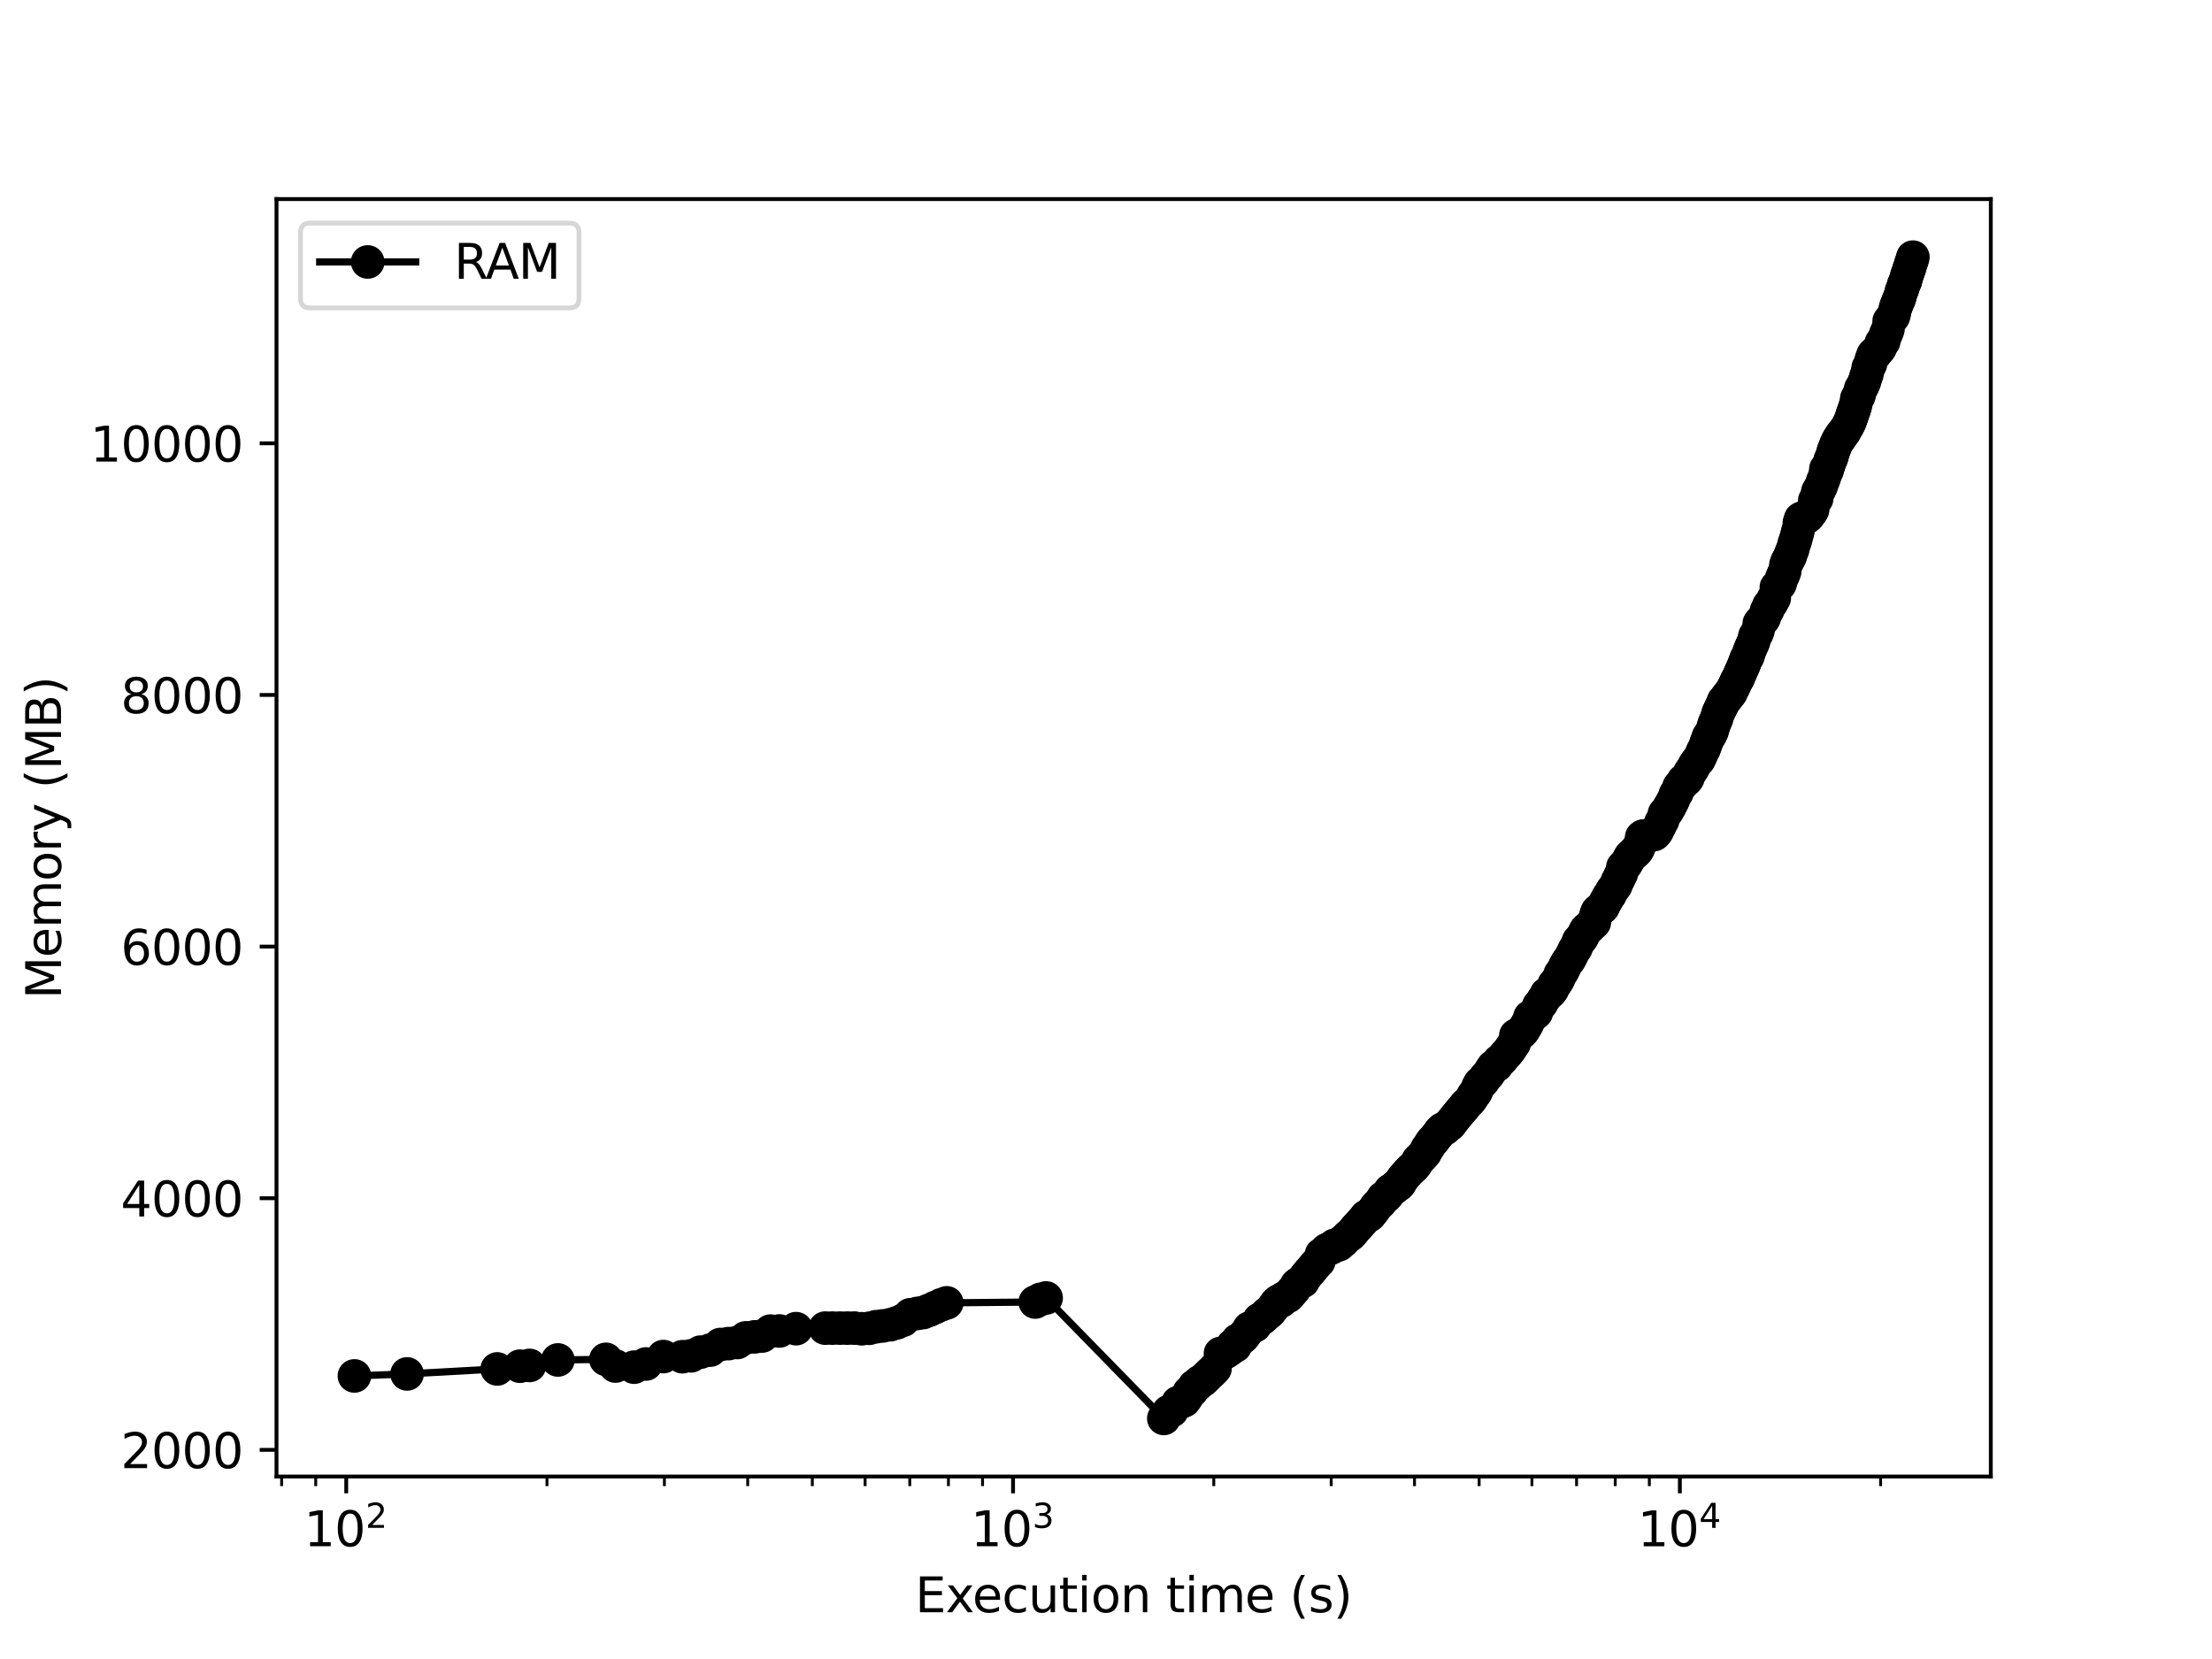 <?xml version="1.0" encoding="utf-8" standalone="no"?>
<!DOCTYPE svg PUBLIC "-//W3C//DTD SVG 1.1//EN"
  "http://www.w3.org/Graphics/SVG/1.1/DTD/svg11.dtd">
<svg xmlns:xlink="http://www.w3.org/1999/xlink" width="460.8pt" height="345.6pt" viewBox="0 0 460.8 345.6" xmlns="http://www.w3.org/2000/svg" version="1.1">
 <defs>
  <style type="text/css">*{stroke-linejoin: round; stroke-linecap: butt}</style>
 </defs>
 <g id="figure_1">
  <g id="patch_1">
   <path d="M 0 345.6 
L 460.8 345.6 
L 460.8 0 
L 0 0 
z
" style="fill: #ffffff"/>
  </g>
  <g id="axes_1">
   <g id="patch_2">
    <path d="M 57.6 307.584 
L 414.72 307.584 
L 414.72 41.472 
L 57.6 41.472 
z
" style="fill: #ffffff"/>
   </g>
   <g id="matplotlib.axis_1">
    <g id="xtick_1">
     <g id="line2d_1">
      <defs>
       <path id="m044ec1d54a" d="M 0 0 
L 0 3.5 
" style="stroke: #000000; stroke-width: 0.8"/>
      </defs>
      <g>
       <use xlink:href="#m044ec1d54a" x="72.128" y="307.584" style="stroke: #000000; stroke-width: 0.8"/>
      </g>
     </g>
     <g id="text_1">
      <!-- $\mathdefault{10^{2}}$ -->
      <g transform="translate(63.328 322.182)scale(0.1 -0.1)">
       <defs>
        <path id="DejaVuSans-31" d="M 794 531 
L 1825 531 
L 1825 4091 
L 703 3866 
L 703 4441 
L 1819 4666 
L 2450 4666 
L 2450 531 
L 3481 531 
L 3481 0 
L 794 0 
L 794 531 
z
" transform="scale(0.016)"/>
        <path id="DejaVuSans-30" d="M 2034 4250 
Q 1547 4250 1301 3770 
Q 1056 3291 1056 2328 
Q 1056 1369 1301 889 
Q 1547 409 2034 409 
Q 2525 409 2770 889 
Q 3016 1369 3016 2328 
Q 3016 3291 2770 3770 
Q 2525 4250 2034 4250 
z
M 2034 4750 
Q 2819 4750 3233 4129 
Q 3647 3509 3647 2328 
Q 3647 1150 3233 529 
Q 2819 -91 2034 -91 
Q 1250 -91 836 529 
Q 422 1150 422 2328 
Q 422 3509 836 4129 
Q 1250 4750 2034 4750 
z
" transform="scale(0.016)"/>
        <path id="DejaVuSans-32" d="M 1228 531 
L 3431 531 
L 3431 0 
L 469 0 
L 469 531 
Q 828 903 1448 1529 
Q 2069 2156 2228 2338 
Q 2531 2678 2651 2914 
Q 2772 3150 2772 3378 
Q 2772 3750 2511 3984 
Q 2250 4219 1831 4219 
Q 1534 4219 1204 4116 
Q 875 4013 500 3803 
L 500 4441 
Q 881 4594 1212 4672 
Q 1544 4750 1819 4750 
Q 2544 4750 2975 4387 
Q 3406 4025 3406 3419 
Q 3406 3131 3298 2873 
Q 3191 2616 2906 2266 
Q 2828 2175 2409 1742 
Q 1991 1309 1228 531 
z
" transform="scale(0.016)"/>
       </defs>
       <use xlink:href="#DejaVuSans-31" transform="translate(0 0.766)"/>
       <use xlink:href="#DejaVuSans-30" transform="translate(63.623 0.766)"/>
       <use xlink:href="#DejaVuSans-32" transform="translate(128.203 39.047)scale(0.7)"/>
      </g>
     </g>
    </g>
    <g id="xtick_2">
     <g id="line2d_2">
      <g>
       <use xlink:href="#m044ec1d54a" x="211.037" y="307.584" style="stroke: #000000; stroke-width: 0.8"/>
      </g>
     </g>
     <g id="text_2">
      <!-- $\mathdefault{10^{3}}$ -->
      <g transform="translate(202.237 322.182)scale(0.1 -0.1)">
       <defs>
        <path id="DejaVuSans-33" d="M 2597 2516 
Q 3050 2419 3304 2112 
Q 3559 1806 3559 1356 
Q 3559 666 3084 287 
Q 2609 -91 1734 -91 
Q 1441 -91 1130 -33 
Q 819 25 488 141 
L 488 750 
Q 750 597 1062 519 
Q 1375 441 1716 441 
Q 2309 441 2620 675 
Q 2931 909 2931 1356 
Q 2931 1769 2642 2001 
Q 2353 2234 1838 2234 
L 1294 2234 
L 1294 2753 
L 1863 2753 
Q 2328 2753 2575 2939 
Q 2822 3125 2822 3475 
Q 2822 3834 2567 4026 
Q 2313 4219 1838 4219 
Q 1578 4219 1281 4162 
Q 984 4106 628 3988 
L 628 4550 
Q 988 4650 1302 4700 
Q 1616 4750 1894 4750 
Q 2613 4750 3031 4423 
Q 3450 4097 3450 3541 
Q 3450 3153 3228 2886 
Q 3006 2619 2597 2516 
z
" transform="scale(0.016)"/>
       </defs>
       <use xlink:href="#DejaVuSans-31" transform="translate(0 0.766)"/>
       <use xlink:href="#DejaVuSans-30" transform="translate(63.623 0.766)"/>
       <use xlink:href="#DejaVuSans-33" transform="translate(128.203 39.047)scale(0.7)"/>
      </g>
     </g>
    </g>
    <g id="xtick_3">
     <g id="line2d_3">
      <g>
       <use xlink:href="#m044ec1d54a" x="349.947" y="307.584" style="stroke: #000000; stroke-width: 0.8"/>
      </g>
     </g>
     <g id="text_3">
      <!-- $\mathdefault{10^{4}}$ -->
      <g transform="translate(341.147 322.182)scale(0.1 -0.1)">
       <defs>
        <path id="DejaVuSans-34" d="M 2419 4116 
L 825 1625 
L 2419 1625 
L 2419 4116 
z
M 2253 4666 
L 3047 4666 
L 3047 1625 
L 3713 1625 
L 3713 1100 
L 3047 1100 
L 3047 0 
L 2419 0 
L 2419 1100 
L 313 1100 
L 313 1709 
L 2253 4666 
z
" transform="scale(0.016)"/>
       </defs>
       <use xlink:href="#DejaVuSans-31" transform="translate(0 0.684)"/>
       <use xlink:href="#DejaVuSans-30" transform="translate(63.623 0.684)"/>
       <use xlink:href="#DejaVuSans-34" transform="translate(128.203 38.966)scale(0.7)"/>
      </g>
     </g>
    </g>
    <g id="xtick_4">
     <g id="line2d_4">
      <defs>
       <path id="mc968e0ba3f" d="M 0 0 
L 0 2 
" style="stroke: #000000; stroke-width: 0.6"/>
      </defs>
      <g>
       <use xlink:href="#mc968e0ba3f" x="58.666" y="307.584" style="stroke: #000000; stroke-width: 0.6"/>
      </g>
     </g>
    </g>
    <g id="xtick_5">
     <g id="line2d_5">
      <g>
       <use xlink:href="#mc968e0ba3f" x="65.771" y="307.584" style="stroke: #000000; stroke-width: 0.6"/>
      </g>
     </g>
    </g>
    <g id="xtick_6">
     <g id="line2d_6">
      <g>
       <use xlink:href="#mc968e0ba3f" x="113.944" y="307.584" style="stroke: #000000; stroke-width: 0.6"/>
      </g>
     </g>
    </g>
    <g id="xtick_7">
     <g id="line2d_7">
      <g>
       <use xlink:href="#mc968e0ba3f" x="138.404" y="307.584" style="stroke: #000000; stroke-width: 0.6"/>
      </g>
     </g>
    </g>
    <g id="xtick_8">
     <g id="line2d_8">
      <g>
       <use xlink:href="#mc968e0ba3f" x="155.759" y="307.584" style="stroke: #000000; stroke-width: 0.6"/>
      </g>
     </g>
    </g>
    <g id="xtick_9">
     <g id="line2d_9">
      <g>
       <use xlink:href="#mc968e0ba3f" x="169.221" y="307.584" style="stroke: #000000; stroke-width: 0.6"/>
      </g>
     </g>
    </g>
    <g id="xtick_10">
     <g id="line2d_10">
      <g>
       <use xlink:href="#mc968e0ba3f" x="180.22" y="307.584" style="stroke: #000000; stroke-width: 0.6"/>
      </g>
     </g>
    </g>
    <g id="xtick_11">
     <g id="line2d_11">
      <g>
       <use xlink:href="#mc968e0ba3f" x="189.52" y="307.584" style="stroke: #000000; stroke-width: 0.6"/>
      </g>
     </g>
    </g>
    <g id="xtick_12">
     <g id="line2d_12">
      <g>
       <use xlink:href="#mc968e0ba3f" x="197.575" y="307.584" style="stroke: #000000; stroke-width: 0.6"/>
      </g>
     </g>
    </g>
    <g id="xtick_13">
     <g id="line2d_13">
      <g>
       <use xlink:href="#mc968e0ba3f" x="204.681" y="307.584" style="stroke: #000000; stroke-width: 0.6"/>
      </g>
     </g>
    </g>
    <g id="xtick_14">
     <g id="line2d_14">
      <g>
       <use xlink:href="#mc968e0ba3f" x="252.853" y="307.584" style="stroke: #000000; stroke-width: 0.6"/>
      </g>
     </g>
    </g>
    <g id="xtick_15">
     <g id="line2d_15">
      <g>
       <use xlink:href="#mc968e0ba3f" x="277.314" y="307.584" style="stroke: #000000; stroke-width: 0.6"/>
      </g>
     </g>
    </g>
    <g id="xtick_16">
     <g id="line2d_16">
      <g>
       <use xlink:href="#mc968e0ba3f" x="294.669" y="307.584" style="stroke: #000000; stroke-width: 0.6"/>
      </g>
     </g>
    </g>
    <g id="xtick_17">
     <g id="line2d_17">
      <g>
       <use xlink:href="#mc968e0ba3f" x="308.131" y="307.584" style="stroke: #000000; stroke-width: 0.6"/>
      </g>
     </g>
    </g>
    <g id="xtick_18">
     <g id="line2d_18">
      <g>
       <use xlink:href="#mc968e0ba3f" x="319.13" y="307.584" style="stroke: #000000; stroke-width: 0.6"/>
      </g>
     </g>
    </g>
    <g id="xtick_19">
     <g id="line2d_19">
      <g>
       <use xlink:href="#mc968e0ba3f" x="328.429" y="307.584" style="stroke: #000000; stroke-width: 0.6"/>
      </g>
     </g>
    </g>
    <g id="xtick_20">
     <g id="line2d_20">
      <g>
       <use xlink:href="#mc968e0ba3f" x="336.485" y="307.584" style="stroke: #000000; stroke-width: 0.6"/>
      </g>
     </g>
    </g>
    <g id="xtick_21">
     <g id="line2d_21">
      <g>
       <use xlink:href="#mc968e0ba3f" x="343.59" y="307.584" style="stroke: #000000; stroke-width: 0.6"/>
      </g>
     </g>
    </g>
    <g id="xtick_22">
     <g id="line2d_22">
      <g>
       <use xlink:href="#mc968e0ba3f" x="391.763" y="307.584" style="stroke: #000000; stroke-width: 0.6"/>
      </g>
     </g>
    </g>
    <g id="text_4">
     <!-- Execution time (s) -->
     <g transform="translate(190.645 335.861)scale(0.1 -0.1)">
      <defs>
       <path id="DejaVuSans-45" d="M 628 4666 
L 3578 4666 
L 3578 4134 
L 1259 4134 
L 1259 2753 
L 3481 2753 
L 3481 2222 
L 1259 2222 
L 1259 531 
L 3634 531 
L 3634 0 
L 628 0 
L 628 4666 
z
" transform="scale(0.016)"/>
       <path id="DejaVuSans-78" d="M 3513 3500 
L 2247 1797 
L 3578 0 
L 2900 0 
L 1881 1375 
L 863 0 
L 184 0 
L 1544 1831 
L 300 3500 
L 978 3500 
L 1906 2253 
L 2834 3500 
L 3513 3500 
z
" transform="scale(0.016)"/>
       <path id="DejaVuSans-65" d="M 3597 1894 
L 3597 1613 
L 953 1613 
Q 991 1019 1311 708 
Q 1631 397 2203 397 
Q 2534 397 2845 478 
Q 3156 559 3463 722 
L 3463 178 
Q 3153 47 2828 -22 
Q 2503 -91 2169 -91 
Q 1331 -91 842 396 
Q 353 884 353 1716 
Q 353 2575 817 3079 
Q 1281 3584 2069 3584 
Q 2775 3584 3186 3129 
Q 3597 2675 3597 1894 
z
M 3022 2063 
Q 3016 2534 2758 2815 
Q 2500 3097 2075 3097 
Q 1594 3097 1305 2825 
Q 1016 2553 972 2059 
L 3022 2063 
z
" transform="scale(0.016)"/>
       <path id="DejaVuSans-63" d="M 3122 3366 
L 3122 2828 
Q 2878 2963 2633 3030 
Q 2388 3097 2138 3097 
Q 1578 3097 1268 2742 
Q 959 2388 959 1747 
Q 959 1106 1268 751 
Q 1578 397 2138 397 
Q 2388 397 2633 464 
Q 2878 531 3122 666 
L 3122 134 
Q 2881 22 2623 -34 
Q 2366 -91 2075 -91 
Q 1284 -91 818 406 
Q 353 903 353 1747 
Q 353 2603 823 3093 
Q 1294 3584 2113 3584 
Q 2378 3584 2631 3529 
Q 2884 3475 3122 3366 
z
" transform="scale(0.016)"/>
       <path id="DejaVuSans-75" d="M 544 1381 
L 544 3500 
L 1119 3500 
L 1119 1403 
Q 1119 906 1312 657 
Q 1506 409 1894 409 
Q 2359 409 2629 706 
Q 2900 1003 2900 1516 
L 2900 3500 
L 3475 3500 
L 3475 0 
L 2900 0 
L 2900 538 
Q 2691 219 2414 64 
Q 2138 -91 1772 -91 
Q 1169 -91 856 284 
Q 544 659 544 1381 
z
M 1991 3584 
L 1991 3584 
z
" transform="scale(0.016)"/>
       <path id="DejaVuSans-74" d="M 1172 4494 
L 1172 3500 
L 2356 3500 
L 2356 3053 
L 1172 3053 
L 1172 1153 
Q 1172 725 1289 603 
Q 1406 481 1766 481 
L 2356 481 
L 2356 0 
L 1766 0 
Q 1100 0 847 248 
Q 594 497 594 1153 
L 594 3053 
L 172 3053 
L 172 3500 
L 594 3500 
L 594 4494 
L 1172 4494 
z
" transform="scale(0.016)"/>
       <path id="DejaVuSans-69" d="M 603 3500 
L 1178 3500 
L 1178 0 
L 603 0 
L 603 3500 
z
M 603 4863 
L 1178 4863 
L 1178 4134 
L 603 4134 
L 603 4863 
z
" transform="scale(0.016)"/>
       <path id="DejaVuSans-6f" d="M 1959 3097 
Q 1497 3097 1228 2736 
Q 959 2375 959 1747 
Q 959 1119 1226 758 
Q 1494 397 1959 397 
Q 2419 397 2687 759 
Q 2956 1122 2956 1747 
Q 2956 2369 2687 2733 
Q 2419 3097 1959 3097 
z
M 1959 3584 
Q 2709 3584 3137 3096 
Q 3566 2609 3566 1747 
Q 3566 888 3137 398 
Q 2709 -91 1959 -91 
Q 1206 -91 779 398 
Q 353 888 353 1747 
Q 353 2609 779 3096 
Q 1206 3584 1959 3584 
z
" transform="scale(0.016)"/>
       <path id="DejaVuSans-6e" d="M 3513 2113 
L 3513 0 
L 2938 0 
L 2938 2094 
Q 2938 2591 2744 2837 
Q 2550 3084 2163 3084 
Q 1697 3084 1428 2787 
Q 1159 2491 1159 1978 
L 1159 0 
L 581 0 
L 581 3500 
L 1159 3500 
L 1159 2956 
Q 1366 3272 1645 3428 
Q 1925 3584 2291 3584 
Q 2894 3584 3203 3211 
Q 3513 2838 3513 2113 
z
" transform="scale(0.016)"/>
       <path id="DejaVuSans-20" transform="scale(0.016)"/>
       <path id="DejaVuSans-6d" d="M 3328 2828 
Q 3544 3216 3844 3400 
Q 4144 3584 4550 3584 
Q 5097 3584 5394 3201 
Q 5691 2819 5691 2113 
L 5691 0 
L 5113 0 
L 5113 2094 
Q 5113 2597 4934 2840 
Q 4756 3084 4391 3084 
Q 3944 3084 3684 2787 
Q 3425 2491 3425 1978 
L 3425 0 
L 2847 0 
L 2847 2094 
Q 2847 2600 2669 2842 
Q 2491 3084 2119 3084 
Q 1678 3084 1418 2786 
Q 1159 2488 1159 1978 
L 1159 0 
L 581 0 
L 581 3500 
L 1159 3500 
L 1159 2956 
Q 1356 3278 1631 3431 
Q 1906 3584 2284 3584 
Q 2666 3584 2933 3390 
Q 3200 3197 3328 2828 
z
" transform="scale(0.016)"/>
       <path id="DejaVuSans-28" d="M 1984 4856 
Q 1566 4138 1362 3434 
Q 1159 2731 1159 2009 
Q 1159 1288 1364 580 
Q 1569 -128 1984 -844 
L 1484 -844 
Q 1016 -109 783 600 
Q 550 1309 550 2009 
Q 550 2706 781 3412 
Q 1013 4119 1484 4856 
L 1984 4856 
z
" transform="scale(0.016)"/>
       <path id="DejaVuSans-73" d="M 2834 3397 
L 2834 2853 
Q 2591 2978 2328 3040 
Q 2066 3103 1784 3103 
Q 1356 3103 1142 2972 
Q 928 2841 928 2578 
Q 928 2378 1081 2264 
Q 1234 2150 1697 2047 
L 1894 2003 
Q 2506 1872 2764 1633 
Q 3022 1394 3022 966 
Q 3022 478 2636 193 
Q 2250 -91 1575 -91 
Q 1294 -91 989 -36 
Q 684 19 347 128 
L 347 722 
Q 666 556 975 473 
Q 1284 391 1588 391 
Q 1994 391 2212 530 
Q 2431 669 2431 922 
Q 2431 1156 2273 1281 
Q 2116 1406 1581 1522 
L 1381 1569 
Q 847 1681 609 1914 
Q 372 2147 372 2553 
Q 372 3047 722 3315 
Q 1072 3584 1716 3584 
Q 2034 3584 2315 3537 
Q 2597 3491 2834 3397 
z
" transform="scale(0.016)"/>
       <path id="DejaVuSans-29" d="M 513 4856 
L 1013 4856 
Q 1481 4119 1714 3412 
Q 1947 2706 1947 2009 
Q 1947 1309 1714 600 
Q 1481 -109 1013 -844 
L 513 -844 
Q 928 -128 1133 580 
Q 1338 1288 1338 2009 
Q 1338 2731 1133 3434 
Q 928 4138 513 4856 
z
" transform="scale(0.016)"/>
      </defs>
      <use xlink:href="#DejaVuSans-45"/>
      <use xlink:href="#DejaVuSans-78" x="63.184"/>
      <use xlink:href="#DejaVuSans-65" x="119.238"/>
      <use xlink:href="#DejaVuSans-63" x="180.762"/>
      <use xlink:href="#DejaVuSans-75" x="235.742"/>
      <use xlink:href="#DejaVuSans-74" x="299.121"/>
      <use xlink:href="#DejaVuSans-69" x="338.33"/>
      <use xlink:href="#DejaVuSans-6f" x="366.113"/>
      <use xlink:href="#DejaVuSans-6e" x="427.295"/>
      <use xlink:href="#DejaVuSans-20" x="490.674"/>
      <use xlink:href="#DejaVuSans-74" x="522.461"/>
      <use xlink:href="#DejaVuSans-69" x="561.67"/>
      <use xlink:href="#DejaVuSans-6d" x="589.453"/>
      <use xlink:href="#DejaVuSans-65" x="686.865"/>
      <use xlink:href="#DejaVuSans-20" x="748.389"/>
      <use xlink:href="#DejaVuSans-28" x="780.176"/>
      <use xlink:href="#DejaVuSans-73" x="819.189"/>
      <use xlink:href="#DejaVuSans-29" x="871.289"/>
     </g>
    </g>
   </g>
   <g id="matplotlib.axis_2">
    <g id="ytick_1">
     <g id="line2d_23">
      <defs>
       <path id="m8f39d32860" d="M 0 0 
L -3.5 0 
" style="stroke: #000000; stroke-width: 0.8"/>
      </defs>
      <g>
       <use xlink:href="#m8f39d32860" x="57.6" y="302.036" style="stroke: #000000; stroke-width: 0.8"/>
      </g>
     </g>
     <g id="text_5">
      <!-- 2000 -->
      <g transform="translate(25.15 305.835)scale(0.1 -0.1)">
       <use xlink:href="#DejaVuSans-32"/>
       <use xlink:href="#DejaVuSans-30" x="63.623"/>
       <use xlink:href="#DejaVuSans-30" x="127.246"/>
       <use xlink:href="#DejaVuSans-30" x="190.869"/>
      </g>
     </g>
    </g>
    <g id="ytick_2">
     <g id="line2d_24">
      <g>
       <use xlink:href="#m8f39d32860" x="57.6" y="249.614" style="stroke: #000000; stroke-width: 0.8"/>
      </g>
     </g>
     <g id="text_6">
      <!-- 4000 -->
      <g transform="translate(25.15 253.414)scale(0.1 -0.1)">
       <use xlink:href="#DejaVuSans-34"/>
       <use xlink:href="#DejaVuSans-30" x="63.623"/>
       <use xlink:href="#DejaVuSans-30" x="127.246"/>
       <use xlink:href="#DejaVuSans-30" x="190.869"/>
      </g>
     </g>
    </g>
    <g id="ytick_3">
     <g id="line2d_25">
      <g>
       <use xlink:href="#m8f39d32860" x="57.6" y="197.193" style="stroke: #000000; stroke-width: 0.8"/>
      </g>
     </g>
     <g id="text_7">
      <!-- 6000 -->
      <g transform="translate(25.15 200.992)scale(0.1 -0.1)">
       <defs>
        <path id="DejaVuSans-36" d="M 2113 2584 
Q 1688 2584 1439 2293 
Q 1191 2003 1191 1497 
Q 1191 994 1439 701 
Q 1688 409 2113 409 
Q 2538 409 2786 701 
Q 3034 994 3034 1497 
Q 3034 2003 2786 2293 
Q 2538 2584 2113 2584 
z
M 3366 4563 
L 3366 3988 
Q 3128 4100 2886 4159 
Q 2644 4219 2406 4219 
Q 1781 4219 1451 3797 
Q 1122 3375 1075 2522 
Q 1259 2794 1537 2939 
Q 1816 3084 2150 3084 
Q 2853 3084 3261 2657 
Q 3669 2231 3669 1497 
Q 3669 778 3244 343 
Q 2819 -91 2113 -91 
Q 1303 -91 875 529 
Q 447 1150 447 2328 
Q 447 3434 972 4092 
Q 1497 4750 2381 4750 
Q 2619 4750 2861 4703 
Q 3103 4656 3366 4563 
z
" transform="scale(0.016)"/>
       </defs>
       <use xlink:href="#DejaVuSans-36"/>
       <use xlink:href="#DejaVuSans-30" x="63.623"/>
       <use xlink:href="#DejaVuSans-30" x="127.246"/>
       <use xlink:href="#DejaVuSans-30" x="190.869"/>
      </g>
     </g>
    </g>
    <g id="ytick_4">
     <g id="line2d_26">
      <g>
       <use xlink:href="#m8f39d32860" x="57.6" y="144.772" style="stroke: #000000; stroke-width: 0.8"/>
      </g>
     </g>
     <g id="text_8">
      <!-- 8000 -->
      <g transform="translate(25.15 148.571)scale(0.1 -0.1)">
       <defs>
        <path id="DejaVuSans-38" d="M 2034 2216 
Q 1584 2216 1326 1975 
Q 1069 1734 1069 1313 
Q 1069 891 1326 650 
Q 1584 409 2034 409 
Q 2484 409 2743 651 
Q 3003 894 3003 1313 
Q 3003 1734 2745 1975 
Q 2488 2216 2034 2216 
z
M 1403 2484 
Q 997 2584 770 2862 
Q 544 3141 544 3541 
Q 544 4100 942 4425 
Q 1341 4750 2034 4750 
Q 2731 4750 3128 4425 
Q 3525 4100 3525 3541 
Q 3525 3141 3298 2862 
Q 3072 2584 2669 2484 
Q 3125 2378 3379 2068 
Q 3634 1759 3634 1313 
Q 3634 634 3220 271 
Q 2806 -91 2034 -91 
Q 1263 -91 848 271 
Q 434 634 434 1313 
Q 434 1759 690 2068 
Q 947 2378 1403 2484 
z
M 1172 3481 
Q 1172 3119 1398 2916 
Q 1625 2713 2034 2713 
Q 2441 2713 2670 2916 
Q 2900 3119 2900 3481 
Q 2900 3844 2670 4047 
Q 2441 4250 2034 4250 
Q 1625 4250 1398 4047 
Q 1172 3844 1172 3481 
z
" transform="scale(0.016)"/>
       </defs>
       <use xlink:href="#DejaVuSans-38"/>
       <use xlink:href="#DejaVuSans-30" x="63.623"/>
       <use xlink:href="#DejaVuSans-30" x="127.246"/>
       <use xlink:href="#DejaVuSans-30" x="190.869"/>
      </g>
     </g>
    </g>
    <g id="ytick_5">
     <g id="line2d_27">
      <g>
       <use xlink:href="#m8f39d32860" x="57.6" y="92.351" style="stroke: #000000; stroke-width: 0.8"/>
      </g>
     </g>
     <g id="text_9">
      <!-- 10000 -->
      <g transform="translate(18.788 96.15)scale(0.1 -0.1)">
       <use xlink:href="#DejaVuSans-31"/>
       <use xlink:href="#DejaVuSans-30" x="63.623"/>
       <use xlink:href="#DejaVuSans-30" x="127.246"/>
       <use xlink:href="#DejaVuSans-30" x="190.869"/>
       <use xlink:href="#DejaVuSans-30" x="254.492"/>
      </g>
     </g>
    </g>
    <g id="text_10">
     <!-- Memory (MB) -->
     <g transform="translate(12.708 208.098)rotate(-90)scale(0.1 -0.1)">
      <defs>
       <path id="DejaVuSans-4d" d="M 628 4666 
L 1569 4666 
L 2759 1491 
L 3956 4666 
L 4897 4666 
L 4897 0 
L 4281 0 
L 4281 4097 
L 3078 897 
L 2444 897 
L 1241 4097 
L 1241 0 
L 628 0 
L 628 4666 
z
" transform="scale(0.016)"/>
       <path id="DejaVuSans-72" d="M 2631 2963 
Q 2534 3019 2420 3045 
Q 2306 3072 2169 3072 
Q 1681 3072 1420 2755 
Q 1159 2438 1159 1844 
L 1159 0 
L 581 0 
L 581 3500 
L 1159 3500 
L 1159 2956 
Q 1341 3275 1631 3429 
Q 1922 3584 2338 3584 
Q 2397 3584 2469 3576 
Q 2541 3569 2628 3553 
L 2631 2963 
z
" transform="scale(0.016)"/>
       <path id="DejaVuSans-79" d="M 2059 -325 
Q 1816 -950 1584 -1140 
Q 1353 -1331 966 -1331 
L 506 -1331 
L 506 -850 
L 844 -850 
Q 1081 -850 1212 -737 
Q 1344 -625 1503 -206 
L 1606 56 
L 191 3500 
L 800 3500 
L 1894 763 
L 2988 3500 
L 3597 3500 
L 2059 -325 
z
" transform="scale(0.016)"/>
       <path id="DejaVuSans-42" d="M 1259 2228 
L 1259 519 
L 2272 519 
Q 2781 519 3026 730 
Q 3272 941 3272 1375 
Q 3272 1813 3026 2020 
Q 2781 2228 2272 2228 
L 1259 2228 
z
M 1259 4147 
L 1259 2741 
L 2194 2741 
Q 2656 2741 2882 2914 
Q 3109 3088 3109 3444 
Q 3109 3797 2882 3972 
Q 2656 4147 2194 4147 
L 1259 4147 
z
M 628 4666 
L 2241 4666 
Q 2963 4666 3353 4366 
Q 3744 4066 3744 3513 
Q 3744 3084 3544 2831 
Q 3344 2578 2956 2516 
Q 3422 2416 3680 2098 
Q 3938 1781 3938 1306 
Q 3938 681 3513 340 
Q 3088 0 2303 0 
L 628 0 
L 628 4666 
z
" transform="scale(0.016)"/>
      </defs>
      <use xlink:href="#DejaVuSans-4d"/>
      <use xlink:href="#DejaVuSans-65" x="86.279"/>
      <use xlink:href="#DejaVuSans-6d" x="147.803"/>
      <use xlink:href="#DejaVuSans-6f" x="245.215"/>
      <use xlink:href="#DejaVuSans-72" x="306.396"/>
      <use xlink:href="#DejaVuSans-79" x="347.51"/>
      <use xlink:href="#DejaVuSans-20" x="406.689"/>
      <use xlink:href="#DejaVuSans-28" x="438.477"/>
      <use xlink:href="#DejaVuSans-4d" x="477.49"/>
      <use xlink:href="#DejaVuSans-42" x="563.77"/>
      <use xlink:href="#DejaVuSans-29" x="632.373"/>
     </g>
    </g>
   </g>
   <g id="line2d_28">
    <path d="M 73.833 286.631 
L 84.802 286.215 
L 103.579 285.175 
L 110.315 284.443 
L 116.223 283.303 
L 126.221 283.176 
L 128.219 284.57 
L 132.097 284.806 
L 134.567 284.143 
L 138.189 282.597 
L 142.155 282.63 
L 143.961 282.441 
L 145.929 281.677 
L 147.949 281.253 
L 150.065 280.085 
L 153.592 279.669 
L 155.374 278.7 
L 158.755 278.315 
L 160.489 277.298 
L 162.353 277.266 
L 165.838 276.788 
L 177.965 276.667 
L 179.521 276.805 
L 181.044 276.712 
L 182.483 276.387 
L 185.447 275.972 
L 186.796 275.575 
L 188.137 275.024 
L 189.625 273.89 
L 192.309 273.426 
L 194.8 272.387 
L 197.227 271.407 
L 215.663 271.234 
L 216.772 270.675 
L 217.925 270.389 
L 242.446 295.488 
L 243.475 294.062 
L 244.112 293.882 
L 245.408 292.19 
L 246.702 291.782 
L 247.199 291.094 
L 247.74 290.036 
L 248.253 289.762 
L 248.843 288.729 
L 249.343 288.543 
L 249.896 287.887 
L 250.389 287.679 
L 251.439 286.71 
L 253.109 285.07 
L 254.252 281.944 
L 254.757 281.938 
L 255.264 281.749 
L 256.355 281.004 
L 256.816 280.257 
L 257.332 280.378 
L 257.849 279.184 
L 258.359 278.955 
L 258.919 278.553 
L 260.235 276.708 
L 261.433 276.155 
L 262.367 274.872 
L 262.941 274.665 
L 265.291 272.293 
L 265.819 271.524 
L 266.334 271.052 
L 266.871 271.051 
L 267.36 270.472 
L 268.682 269.671 
L 270.567 267.314 
L 271.433 266.899 
L 271.9 266.019 
L 274.724 262.767 
L 275.298 261.315 
L 276.357 260.404 
L 277.41 259.937 
L 277.971 259.433 
L 278.901 259.31 
L 280.776 257.597 
L 281.269 257.239 
L 283.015 255.28 
L 284.584 253.405 
L 285.256 253.205 
L 286.14 252.133 
L 286.62 251.413 
L 287.599 250.438 
L 288.129 249.524 
L 288.645 249.317 
L 289.136 248.786 
L 289.601 248.013 
L 290.519 247.421 
L 290.928 247.008 
L 291.295 246.855 
L 291.656 246.472 
L 292.057 245.7 
L 293.509 244.013 
L 294.983 242.499 
L 295.437 241.707 
L 296.9 240.153 
L 297.257 239.309 
L 297.597 238.965 
L 298.345 237.719 
L 298.698 237.488 
L 299.898 235.798 
L 300.448 235.233 
L 301.016 235.133 
L 302.796 233.266 
L 305.379 230.093 
L 306.496 228.933 
L 306.944 228.1 
L 307.256 227.824 
L 307.569 227.287 
L 307.915 226.349 
L 308.315 225.65 
L 308.668 225.479 
L 309.019 225.13 
L 309.375 224.499 
L 310.245 223.527 
L 311.087 222.174 
L 311.513 222.115 
L 311.85 221.845 
L 312.28 221.044 
L 312.687 220.824 
L 314.28 218.979 
L 315.441 217.326 
L 315.778 215.711 
L 317.002 215.063 
L 317.647 214.15 
L 318.258 213.091 
L 318.716 211.86 
L 319.558 211.302 
L 320.057 210.883 
L 320.556 209.504 
L 321.123 209.021 
L 321.447 208.29 
L 321.815 207.864 
L 322.166 207.063 
L 322.797 206.81 
L 323.454 205.973 
L 323.778 205.023 
L 324.117 204.818 
L 324.721 203.796 
L 325.024 202.942 
L 325.649 202.067 
L 326.31 200.715 
L 327.607 198.583 
L 327.974 197.812 
L 328.275 197.527 
L 328.869 195.974 
L 329.501 195.426 
L 330.406 193.661 
L 331.113 193.145 
L 331.812 192.412 
L 332.121 192.167 
L 332.459 190.629 
L 332.748 189.886 
L 333.931 188.957 
L 335.083 186.706 
L 335.411 186.379 
L 336.047 185.213 
L 336.586 184.5 
L 337.2 183.099 
L 337.767 181.948 
L 338.083 180.607 
L 338.695 180.085 
L 339.644 178.365 
L 340.354 177.834 
L 340.655 177.373 
L 340.973 177.262 
L 341.31 176.716 
L 341.637 175.898 
L 342 174.394 
L 342.342 174.15 
L 344.569 173.856 
L 344.854 173.618 
L 345.203 173.168 
L 346.031 171.275 
L 346.364 170.896 
L 346.731 169.499 
L 347.29 169.048 
L 347.592 168.337 
L 347.826 168.144 
L 349.033 165.44 
L 349.316 165.186 
L 349.784 163.876 
L 350.353 163.398 
L 350.68 162.641 
L 351.32 162.459 
L 351.635 162.003 
L 351.938 161.096 
L 354.418 157.16 
L 355.923 153.416 
L 356.209 153.223 
L 356.688 152.232 
L 357.143 150.694 
L 357.633 149.579 
L 358.118 148.165 
L 359.271 145.847 
L 359.54 145.696 
L 359.84 144.999 
L 360.061 144.983 
L 360.327 144.465 
L 360.566 144.353 
L 361.112 143.213 
L 364.59 135.273 
L 365.333 133.525 
L 365.584 132.482 
L 365.801 132.273 
L 366.235 131.264 
L 366.5 129.86 
L 367.335 129 
L 367.558 128.568 
L 367.989 127.259 
L 368.251 127.076 
L 368.48 126.176 
L 369.167 125.406 
L 369.409 124.755 
L 369.611 124.573 
L 370.05 122.341 
L 370.815 121.627 
L 371.321 120.066 
L 371.557 119.642 
L 371.793 118.955 
L 372.047 117.639 
L 372.292 116.972 
L 372.532 116.667 
L 374.02 112.557 
L 374.538 110.627 
L 374.844 108.901 
L 375.111 108.084 
L 375.428 107.927 
L 375.956 108.078 
L 376.195 107.622 
L 376.653 107.556 
L 376.91 107.085 
L 377.387 106.518 
L 377.599 106.172 
L 378.046 104.272 
L 378.443 103.865 
L 378.668 102.467 
L 379.466 101.06 
L 379.93 99.796 
L 380.154 99.082 
L 380.366 97.694 
L 380.595 98.071 
L 381.274 95.804 
L 381.519 95.447 
L 382.306 93.02 
L 382.793 91.97 
L 382.999 91.467 
L 383.214 91.461 
L 383.444 90.788 
L 383.658 90.774 
L 383.887 90.187 
L 384.081 90.182 
L 384.889 88.822 
L 385.563 87.311 
L 386.56 84.326 
L 386.801 83.03 
L 387.226 82.469 
L 387.628 80.971 
L 387.959 80.5 
L 388.444 79.383 
L 389.413 76.297 
L 389.643 75.815 
L 390.079 74.217 
L 390.313 73.746 
L 390.554 73.802 
L 391.693 72.404 
L 391.933 71.385 
L 392.397 71.148 
L 392.861 69.555 
L 393.036 69.288 
L 393.292 68.567 
L 393.543 66.913 
L 394.51 65.688 
L 394.917 63.962 
L 395.81 61.725 
L 396.466 59.665 
L 398.487 53.568 
L 398.487 53.568 
" clip-path="url(#p8cec05e0e2)" style="fill: none; stroke: #000000; stroke-width: 1.5; stroke-linecap: square"/>
    <defs>
     <path id="m8662253cae" d="M 0 3 
C 0.796 3 1.559 2.684 2.121 2.121 
C 2.684 1.559 3 0.796 3 0 
C 3 -0.796 2.684 -1.559 2.121 -2.121 
C 1.559 -2.684 0.796 -3 0 -3 
C -0.796 -3 -1.559 -2.684 -2.121 -2.121 
C -2.684 -1.559 -3 -0.796 -3 0 
C -3 0.796 -2.684 1.559 -2.121 2.121 
C -1.559 2.684 -0.796 3 0 3 
z
" style="stroke: #000000"/>
    </defs>
    <g clip-path="url(#p8cec05e0e2)">
     <use xlink:href="#m8662253cae" x="73.833" y="286.631" style="stroke: #000000"/>
     <use xlink:href="#m8662253cae" x="84.802" y="286.215" style="stroke: #000000"/>
     <use xlink:href="#m8662253cae" x="103.579" y="285.175" style="stroke: #000000"/>
     <use xlink:href="#m8662253cae" x="108.305" y="284.605" style="stroke: #000000"/>
     <use xlink:href="#m8662253cae" x="110.315" y="284.443" style="stroke: #000000"/>
     <use xlink:href="#m8662253cae" x="116.223" y="283.303" style="stroke: #000000"/>
     <use xlink:href="#m8662253cae" x="126.221" y="283.176" style="stroke: #000000"/>
     <use xlink:href="#m8662253cae" x="128.219" y="284.57" style="stroke: #000000"/>
     <use xlink:href="#m8662253cae" x="132.097" y="284.806" style="stroke: #000000"/>
     <use xlink:href="#m8662253cae" x="134.567" y="284.143" style="stroke: #000000"/>
     <use xlink:href="#m8662253cae" x="138.189" y="282.597" style="stroke: #000000"/>
     <use xlink:href="#m8662253cae" x="142.155" y="282.63" style="stroke: #000000"/>
     <use xlink:href="#m8662253cae" x="143.961" y="282.441" style="stroke: #000000"/>
     <use xlink:href="#m8662253cae" x="145.929" y="281.677" style="stroke: #000000"/>
     <use xlink:href="#m8662253cae" x="147.949" y="281.253" style="stroke: #000000"/>
     <use xlink:href="#m8662253cae" x="150.065" y="280.085" style="stroke: #000000"/>
     <use xlink:href="#m8662253cae" x="151.757" y="279.899" style="stroke: #000000"/>
     <use xlink:href="#m8662253cae" x="153.592" y="279.669" style="stroke: #000000"/>
     <use xlink:href="#m8662253cae" x="155.374" y="278.7" style="stroke: #000000"/>
     <use xlink:href="#m8662253cae" x="157.219" y="278.492" style="stroke: #000000"/>
     <use xlink:href="#m8662253cae" x="158.755" y="278.315" style="stroke: #000000"/>
     <use xlink:href="#m8662253cae" x="160.489" y="277.298" style="stroke: #000000"/>
     <use xlink:href="#m8662253cae" x="162.353" y="277.266" style="stroke: #000000"/>
     <use xlink:href="#m8662253cae" x="165.838" y="276.788" style="stroke: #000000"/>
     <use xlink:href="#m8662253cae" x="171.902" y="276.672" style="stroke: #000000"/>
     <use xlink:href="#m8662253cae" x="173.394" y="276.672" style="stroke: #000000"/>
     <use xlink:href="#m8662253cae" x="174.989" y="276.672" style="stroke: #000000"/>
     <use xlink:href="#m8662253cae" x="176.497" y="276.672" style="stroke: #000000"/>
     <use xlink:href="#m8662253cae" x="177.965" y="276.667" style="stroke: #000000"/>
     <use xlink:href="#m8662253cae" x="179.521" y="276.805" style="stroke: #000000"/>
     <use xlink:href="#m8662253cae" x="181.044" y="276.712" style="stroke: #000000"/>
     <use xlink:href="#m8662253cae" x="182.483" y="276.387" style="stroke: #000000"/>
     <use xlink:href="#m8662253cae" x="183.883" y="276.214" style="stroke: #000000"/>
     <use xlink:href="#m8662253cae" x="185.447" y="275.972" style="stroke: #000000"/>
     <use xlink:href="#m8662253cae" x="186.796" y="275.575" style="stroke: #000000"/>
     <use xlink:href="#m8662253cae" x="188.137" y="275.024" style="stroke: #000000"/>
     <use xlink:href="#m8662253cae" x="189.625" y="273.89" style="stroke: #000000"/>
     <use xlink:href="#m8662253cae" x="191.084" y="273.615" style="stroke: #000000"/>
     <use xlink:href="#m8662253cae" x="192.309" y="273.426" style="stroke: #000000"/>
     <use xlink:href="#m8662253cae" x="193.556" y="272.945" style="stroke: #000000"/>
     <use xlink:href="#m8662253cae" x="194.8" y="272.387" style="stroke: #000000"/>
     <use xlink:href="#m8662253cae" x="196.06" y="271.821" style="stroke: #000000"/>
     <use xlink:href="#m8662253cae" x="197.227" y="271.407" style="stroke: #000000"/>
     <use xlink:href="#m8662253cae" x="215.663" y="271.234" style="stroke: #000000"/>
     <use xlink:href="#m8662253cae" x="216.772" y="270.675" style="stroke: #000000"/>
     <use xlink:href="#m8662253cae" x="217.925" y="270.389" style="stroke: #000000"/>
     <use xlink:href="#m8662253cae" x="242.446" y="295.488" style="stroke: #000000"/>
     <use xlink:href="#m8662253cae" x="243.475" y="294.062" style="stroke: #000000"/>
     <use xlink:href="#m8662253cae" x="244.112" y="293.882" style="stroke: #000000"/>
     <use xlink:href="#m8662253cae" x="245.408" y="292.19" style="stroke: #000000"/>
     <use xlink:href="#m8662253cae" x="246.186" y="291.987" style="stroke: #000000"/>
     <use xlink:href="#m8662253cae" x="246.702" y="291.782" style="stroke: #000000"/>
     <use xlink:href="#m8662253cae" x="247.199" y="291.094" style="stroke: #000000"/>
     <use xlink:href="#m8662253cae" x="247.74" y="290.036" style="stroke: #000000"/>
     <use xlink:href="#m8662253cae" x="248.253" y="289.762" style="stroke: #000000"/>
     <use xlink:href="#m8662253cae" x="248.843" y="288.729" style="stroke: #000000"/>
     <use xlink:href="#m8662253cae" x="249.343" y="288.543" style="stroke: #000000"/>
     <use xlink:href="#m8662253cae" x="249.896" y="287.887" style="stroke: #000000"/>
     <use xlink:href="#m8662253cae" x="250.389" y="287.679" style="stroke: #000000"/>
     <use xlink:href="#m8662253cae" x="250.88" y="287.276" style="stroke: #000000"/>
     <use xlink:href="#m8662253cae" x="251.439" y="286.71" style="stroke: #000000"/>
     <use xlink:href="#m8662253cae" x="252.033" y="286.133" style="stroke: #000000"/>
     <use xlink:href="#m8662253cae" x="252.575" y="285.642" style="stroke: #000000"/>
     <use xlink:href="#m8662253cae" x="253.109" y="285.07" style="stroke: #000000"/>
     <use xlink:href="#m8662253cae" x="254.252" y="281.944" style="stroke: #000000"/>
     <use xlink:href="#m8662253cae" x="254.757" y="281.938" style="stroke: #000000"/>
     <use xlink:href="#m8662253cae" x="255.264" y="281.749" style="stroke: #000000"/>
     <use xlink:href="#m8662253cae" x="255.845" y="281.357" style="stroke: #000000"/>
     <use xlink:href="#m8662253cae" x="256.355" y="281.004" style="stroke: #000000"/>
     <use xlink:href="#m8662253cae" x="256.816" y="280.257" style="stroke: #000000"/>
     <use xlink:href="#m8662253cae" x="257.332" y="280.378" style="stroke: #000000"/>
     <use xlink:href="#m8662253cae" x="257.849" y="279.184" style="stroke: #000000"/>
     <use xlink:href="#m8662253cae" x="258.359" y="278.955" style="stroke: #000000"/>
     <use xlink:href="#m8662253cae" x="258.919" y="278.553" style="stroke: #000000"/>
     <use xlink:href="#m8662253cae" x="259.443" y="277.883" style="stroke: #000000"/>
     <use xlink:href="#m8662253cae" x="260.235" y="276.708" style="stroke: #000000"/>
     <use xlink:href="#m8662253cae" x="260.762" y="276.495" style="stroke: #000000"/>
     <use xlink:href="#m8662253cae" x="261.433" y="276.155" style="stroke: #000000"/>
     <use xlink:href="#m8662253cae" x="262.367" y="274.872" style="stroke: #000000"/>
     <use xlink:href="#m8662253cae" x="262.941" y="274.665" style="stroke: #000000"/>
     <use xlink:href="#m8662253cae" x="263.479" y="274.157" style="stroke: #000000"/>
     <use xlink:href="#m8662253cae" x="263.956" y="273.616" style="stroke: #000000"/>
     <use xlink:href="#m8662253cae" x="264.389" y="273.409" style="stroke: #000000"/>
     <use xlink:href="#m8662253cae" x="264.83" y="272.874" style="stroke: #000000"/>
     <use xlink:href="#m8662253cae" x="265.291" y="272.293" style="stroke: #000000"/>
     <use xlink:href="#m8662253cae" x="265.819" y="271.524" style="stroke: #000000"/>
     <use xlink:href="#m8662253cae" x="266.334" y="271.052" style="stroke: #000000"/>
     <use xlink:href="#m8662253cae" x="266.871" y="271.051" style="stroke: #000000"/>
     <use xlink:href="#m8662253cae" x="267.36" y="270.472" style="stroke: #000000"/>
     <use xlink:href="#m8662253cae" x="267.824" y="270.229" style="stroke: #000000"/>
     <use xlink:href="#m8662253cae" x="268.247" y="270.098" style="stroke: #000000"/>
     <use xlink:href="#m8662253cae" x="268.682" y="269.671" style="stroke: #000000"/>
     <use xlink:href="#m8662253cae" x="269.131" y="269.086" style="stroke: #000000"/>
     <use xlink:href="#m8662253cae" x="269.592" y="268.61" style="stroke: #000000"/>
     <use xlink:href="#m8662253cae" x="270.109" y="267.698" style="stroke: #000000"/>
     <use xlink:href="#m8662253cae" x="270.567" y="267.314" style="stroke: #000000"/>
     <use xlink:href="#m8662253cae" x="271.013" y="267.101" style="stroke: #000000"/>
     <use xlink:href="#m8662253cae" x="271.433" y="266.899" style="stroke: #000000"/>
     <use xlink:href="#m8662253cae" x="271.9" y="266.019" style="stroke: #000000"/>
     <use xlink:href="#m8662253cae" x="272.351" y="265.484" style="stroke: #000000"/>
     <use xlink:href="#m8662253cae" x="272.788" y="264.945" style="stroke: #000000"/>
     <use xlink:href="#m8662253cae" x="273.252" y="264.445" style="stroke: #000000"/>
     <use xlink:href="#m8662253cae" x="273.714" y="263.854" style="stroke: #000000"/>
     <use xlink:href="#m8662253cae" x="274.185" y="263.299" style="stroke: #000000"/>
     <use xlink:href="#m8662253cae" x="274.724" y="262.767" style="stroke: #000000"/>
     <use xlink:href="#m8662253cae" x="275.298" y="261.315" style="stroke: #000000"/>
     <use xlink:href="#m8662253cae" x="276.357" y="260.404" style="stroke: #000000"/>
     <use xlink:href="#m8662253cae" x="276.785" y="260.192" style="stroke: #000000"/>
     <use xlink:href="#m8662253cae" x="277.41" y="259.937" style="stroke: #000000"/>
     <use xlink:href="#m8662253cae" x="277.971" y="259.433" style="stroke: #000000"/>
     <use xlink:href="#m8662253cae" x="278.486" y="259.378" style="stroke: #000000"/>
     <use xlink:href="#m8662253cae" x="278.901" y="259.31" style="stroke: #000000"/>
     <use xlink:href="#m8662253cae" x="279.383" y="258.847" style="stroke: #000000"/>
     <use xlink:href="#m8662253cae" x="279.878" y="258.455" style="stroke: #000000"/>
     <use xlink:href="#m8662253cae" x="280.776" y="257.597" style="stroke: #000000"/>
     <use xlink:href="#m8662253cae" x="281.269" y="257.239" style="stroke: #000000"/>
     <use xlink:href="#m8662253cae" x="281.728" y="256.764" style="stroke: #000000"/>
     <use xlink:href="#m8662253cae" x="282.155" y="256.236" style="stroke: #000000"/>
     <use xlink:href="#m8662253cae" x="282.579" y="255.727" style="stroke: #000000"/>
     <use xlink:href="#m8662253cae" x="283.015" y="255.28" style="stroke: #000000"/>
     <use xlink:href="#m8662253cae" x="283.471" y="254.74" style="stroke: #000000"/>
     <use xlink:href="#m8662253cae" x="283.953" y="254.24" style="stroke: #000000"/>
     <use xlink:href="#m8662253cae" x="284.584" y="253.405" style="stroke: #000000"/>
     <use xlink:href="#m8662253cae" x="285.256" y="253.205" style="stroke: #000000"/>
     <use xlink:href="#m8662253cae" x="285.673" y="252.718" style="stroke: #000000"/>
     <use xlink:href="#m8662253cae" x="286.14" y="252.133" style="stroke: #000000"/>
     <use xlink:href="#m8662253cae" x="286.62" y="251.413" style="stroke: #000000"/>
     <use xlink:href="#m8662253cae" x="287.121" y="250.869" style="stroke: #000000"/>
     <use xlink:href="#m8662253cae" x="287.599" y="250.438" style="stroke: #000000"/>
     <use xlink:href="#m8662253cae" x="288.129" y="249.524" style="stroke: #000000"/>
     <use xlink:href="#m8662253cae" x="288.645" y="249.317" style="stroke: #000000"/>
     <use xlink:href="#m8662253cae" x="289.136" y="248.786" style="stroke: #000000"/>
     <use xlink:href="#m8662253cae" x="289.601" y="248.013" style="stroke: #000000"/>
     <use xlink:href="#m8662253cae" x="290.108" y="247.738" style="stroke: #000000"/>
     <use xlink:href="#m8662253cae" x="290.519" y="247.421" style="stroke: #000000"/>
     <use xlink:href="#m8662253cae" x="290.928" y="247.008" style="stroke: #000000"/>
     <use xlink:href="#m8662253cae" x="291.295" y="246.855" style="stroke: #000000"/>
     <use xlink:href="#m8662253cae" x="291.656" y="246.472" style="stroke: #000000"/>
     <use xlink:href="#m8662253cae" x="292.057" y="245.7" style="stroke: #000000"/>
     <use xlink:href="#m8662253cae" x="292.505" y="245.15" style="stroke: #000000"/>
     <use xlink:href="#m8662253cae" x="293.013" y="244.567" style="stroke: #000000"/>
     <use xlink:href="#m8662253cae" x="293.509" y="244.013" style="stroke: #000000"/>
     <use xlink:href="#m8662253cae" x="294.013" y="243.5" style="stroke: #000000"/>
     <use xlink:href="#m8662253cae" x="294.486" y="243.11" style="stroke: #000000"/>
     <use xlink:href="#m8662253cae" x="294.983" y="242.499" style="stroke: #000000"/>
     <use xlink:href="#m8662253cae" x="295.437" y="241.707" style="stroke: #000000"/>
     <use xlink:href="#m8662253cae" x="295.898" y="241.249" style="stroke: #000000"/>
     <use xlink:href="#m8662253cae" x="296.381" y="240.746" style="stroke: #000000"/>
     <use xlink:href="#m8662253cae" x="296.9" y="240.153" style="stroke: #000000"/>
     <use xlink:href="#m8662253cae" x="297.257" y="239.309" style="stroke: #000000"/>
     <use xlink:href="#m8662253cae" x="297.597" y="238.965" style="stroke: #000000"/>
     <use xlink:href="#m8662253cae" x="297.971" y="238.251" style="stroke: #000000"/>
     <use xlink:href="#m8662253cae" x="298.345" y="237.719" style="stroke: #000000"/>
     <use xlink:href="#m8662253cae" x="298.698" y="237.488" style="stroke: #000000"/>
     <use xlink:href="#m8662253cae" x="299.159" y="236.794" style="stroke: #000000"/>
     <use xlink:href="#m8662253cae" x="299.534" y="236.412" style="stroke: #000000"/>
     <use xlink:href="#m8662253cae" x="299.898" y="235.798" style="stroke: #000000"/>
     <use xlink:href="#m8662253cae" x="300.448" y="235.233" style="stroke: #000000"/>
     <use xlink:href="#m8662253cae" x="301.016" y="235.133" style="stroke: #000000"/>
     <use xlink:href="#m8662253cae" x="301.647" y="234.525" style="stroke: #000000"/>
     <use xlink:href="#m8662253cae" x="302.058" y="234.243" style="stroke: #000000"/>
     <use xlink:href="#m8662253cae" x="302.427" y="233.752" style="stroke: #000000"/>
     <use xlink:href="#m8662253cae" x="302.796" y="233.266" style="stroke: #000000"/>
     <use xlink:href="#m8662253cae" x="303.266" y="232.682" style="stroke: #000000"/>
     <use xlink:href="#m8662253cae" x="303.714" y="232.134" style="stroke: #000000"/>
     <use xlink:href="#m8662253cae" x="304.123" y="231.656" style="stroke: #000000"/>
     <use xlink:href="#m8662253cae" x="304.583" y="231.075" style="stroke: #000000"/>
     <use xlink:href="#m8662253cae" x="304.975" y="230.681" style="stroke: #000000"/>
     <use xlink:href="#m8662253cae" x="305.379" y="230.093" style="stroke: #000000"/>
     <use xlink:href="#m8662253cae" x="306.053" y="229.455" style="stroke: #000000"/>
     <use xlink:href="#m8662253cae" x="306.496" y="228.933" style="stroke: #000000"/>
     <use xlink:href="#m8662253cae" x="306.944" y="228.1" style="stroke: #000000"/>
     <use xlink:href="#m8662253cae" x="307.256" y="227.824" style="stroke: #000000"/>
     <use xlink:href="#m8662253cae" x="307.569" y="227.287" style="stroke: #000000"/>
     <use xlink:href="#m8662253cae" x="307.915" y="226.349" style="stroke: #000000"/>
     <use xlink:href="#m8662253cae" x="308.315" y="225.65" style="stroke: #000000"/>
     <use xlink:href="#m8662253cae" x="308.668" y="225.479" style="stroke: #000000"/>
     <use xlink:href="#m8662253cae" x="309.019" y="225.13" style="stroke: #000000"/>
     <use xlink:href="#m8662253cae" x="309.375" y="224.499" style="stroke: #000000"/>
     <use xlink:href="#m8662253cae" x="309.912" y="223.949" style="stroke: #000000"/>
     <use xlink:href="#m8662253cae" x="310.245" y="223.527" style="stroke: #000000"/>
     <use xlink:href="#m8662253cae" x="310.672" y="222.779" style="stroke: #000000"/>
     <use xlink:href="#m8662253cae" x="311.087" y="222.174" style="stroke: #000000"/>
     <use xlink:href="#m8662253cae" x="311.513" y="222.115" style="stroke: #000000"/>
     <use xlink:href="#m8662253cae" x="311.85" y="221.845" style="stroke: #000000"/>
     <use xlink:href="#m8662253cae" x="312.28" y="221.044" style="stroke: #000000"/>
     <use xlink:href="#m8662253cae" x="312.687" y="220.824" style="stroke: #000000"/>
     <use xlink:href="#m8662253cae" x="313.084" y="220.403" style="stroke: #000000"/>
     <use xlink:href="#m8662253cae" x="313.481" y="219.862" style="stroke: #000000"/>
     <use xlink:href="#m8662253cae" x="313.86" y="219.489" style="stroke: #000000"/>
     <use xlink:href="#m8662253cae" x="314.28" y="218.979" style="stroke: #000000"/>
     <use xlink:href="#m8662253cae" x="314.715" y="218.405" style="stroke: #000000"/>
     <use xlink:href="#m8662253cae" x="315.064" y="217.825" style="stroke: #000000"/>
     <use xlink:href="#m8662253cae" x="315.441" y="217.326" style="stroke: #000000"/>
     <use xlink:href="#m8662253cae" x="315.778" y="215.711" style="stroke: #000000"/>
     <use xlink:href="#m8662253cae" x="316.174" y="215.507" style="stroke: #000000"/>
     <use xlink:href="#m8662253cae" x="316.672" y="215.236" style="stroke: #000000"/>
     <use xlink:href="#m8662253cae" x="317.002" y="215.063" style="stroke: #000000"/>
     <use xlink:href="#m8662253cae" x="317.337" y="214.665" style="stroke: #000000"/>
     <use xlink:href="#m8662253cae" x="317.647" y="214.15" style="stroke: #000000"/>
     <use xlink:href="#m8662253cae" x="317.948" y="213.639" style="stroke: #000000"/>
     <use xlink:href="#m8662253cae" x="318.258" y="213.091" style="stroke: #000000"/>
     <use xlink:href="#m8662253cae" x="318.716" y="211.86" style="stroke: #000000"/>
     <use xlink:href="#m8662253cae" x="319.171" y="211.588" style="stroke: #000000"/>
     <use xlink:href="#m8662253cae" x="319.558" y="211.302" style="stroke: #000000"/>
     <use xlink:href="#m8662253cae" x="320.057" y="210.883" style="stroke: #000000"/>
     <use xlink:href="#m8662253cae" x="320.556" y="209.504" style="stroke: #000000"/>
     <use xlink:href="#m8662253cae" x="320.872" y="209.218" style="stroke: #000000"/>
     <use xlink:href="#m8662253cae" x="321.123" y="209.021" style="stroke: #000000"/>
     <use xlink:href="#m8662253cae" x="321.447" y="208.29" style="stroke: #000000"/>
     <use xlink:href="#m8662253cae" x="321.815" y="207.864" style="stroke: #000000"/>
     <use xlink:href="#m8662253cae" x="322.166" y="207.063" style="stroke: #000000"/>
     <use xlink:href="#m8662253cae" x="322.496" y="206.96" style="stroke: #000000"/>
     <use xlink:href="#m8662253cae" x="322.797" y="206.81" style="stroke: #000000"/>
     <use xlink:href="#m8662253cae" x="323.133" y="206.454" style="stroke: #000000"/>
     <use xlink:href="#m8662253cae" x="323.454" y="205.973" style="stroke: #000000"/>
     <use xlink:href="#m8662253cae" x="323.778" y="205.023" style="stroke: #000000"/>
     <use xlink:href="#m8662253cae" x="324.117" y="204.818" style="stroke: #000000"/>
     <use xlink:href="#m8662253cae" x="324.425" y="204.334" style="stroke: #000000"/>
     <use xlink:href="#m8662253cae" x="324.721" y="203.796" style="stroke: #000000"/>
     <use xlink:href="#m8662253cae" x="325.024" y="202.942" style="stroke: #000000"/>
     <use xlink:href="#m8662253cae" x="325.337" y="202.585" style="stroke: #000000"/>
     <use xlink:href="#m8662253cae" x="325.649" y="202.067" style="stroke: #000000"/>
     <use xlink:href="#m8662253cae" x="325.974" y="201.326" style="stroke: #000000"/>
     <use xlink:href="#m8662253cae" x="326.31" y="200.715" style="stroke: #000000"/>
     <use xlink:href="#m8662253cae" x="326.627" y="200.21" style="stroke: #000000"/>
     <use xlink:href="#m8662253cae" x="326.926" y="199.916" style="stroke: #000000"/>
     <use xlink:href="#m8662253cae" x="327.282" y="199.246" style="stroke: #000000"/>
     <use xlink:href="#m8662253cae" x="327.607" y="198.583" style="stroke: #000000"/>
     <use xlink:href="#m8662253cae" x="327.974" y="197.812" style="stroke: #000000"/>
     <use xlink:href="#m8662253cae" x="328.275" y="197.527" style="stroke: #000000"/>
     <use xlink:href="#m8662253cae" x="328.582" y="196.739" style="stroke: #000000"/>
     <use xlink:href="#m8662253cae" x="328.869" y="195.974" style="stroke: #000000"/>
     <use xlink:href="#m8662253cae" x="329.205" y="195.733" style="stroke: #000000"/>
     <use xlink:href="#m8662253cae" x="329.501" y="195.426" style="stroke: #000000"/>
     <use xlink:href="#m8662253cae" x="329.787" y="194.865" style="stroke: #000000"/>
     <use xlink:href="#m8662253cae" x="330.097" y="194.215" style="stroke: #000000"/>
     <use xlink:href="#m8662253cae" x="330.406" y="193.661" style="stroke: #000000"/>
     <use xlink:href="#m8662253cae" x="330.748" y="193.426" style="stroke: #000000"/>
     <use xlink:href="#m8662253cae" x="331.113" y="193.145" style="stroke: #000000"/>
     <use xlink:href="#m8662253cae" x="331.438" y="192.726" style="stroke: #000000"/>
     <use xlink:href="#m8662253cae" x="331.812" y="192.412" style="stroke: #000000"/>
     <use xlink:href="#m8662253cae" x="332.121" y="192.167" style="stroke: #000000"/>
     <use xlink:href="#m8662253cae" x="332.459" y="190.629" style="stroke: #000000"/>
     <use xlink:href="#m8662253cae" x="332.748" y="189.886" style="stroke: #000000"/>
     <use xlink:href="#m8662253cae" x="333.012" y="189.686" style="stroke: #000000"/>
     <use xlink:href="#m8662253cae" x="333.28" y="189.48" style="stroke: #000000"/>
     <use xlink:href="#m8662253cae" x="333.574" y="189.278" style="stroke: #000000"/>
     <use xlink:href="#m8662253cae" x="333.931" y="188.957" style="stroke: #000000"/>
     <use xlink:href="#m8662253cae" x="334.215" y="188.345" style="stroke: #000000"/>
     <use xlink:href="#m8662253cae" x="334.501" y="187.799" style="stroke: #000000"/>
     <use xlink:href="#m8662253cae" x="334.797" y="187.283" style="stroke: #000000"/>
     <use xlink:href="#m8662253cae" x="335.083" y="186.706" style="stroke: #000000"/>
     <use xlink:href="#m8662253cae" x="335.411" y="186.379" style="stroke: #000000"/>
     <use xlink:href="#m8662253cae" x="335.731" y="185.675" style="stroke: #000000"/>
     <use xlink:href="#m8662253cae" x="336.047" y="185.213" style="stroke: #000000"/>
     <use xlink:href="#m8662253cae" x="336.586" y="184.5" style="stroke: #000000"/>
     <use xlink:href="#m8662253cae" x="336.892" y="183.667" style="stroke: #000000"/>
     <use xlink:href="#m8662253cae" x="337.2" y="183.099" style="stroke: #000000"/>
     <use xlink:href="#m8662253cae" x="337.488" y="182.473" style="stroke: #000000"/>
     <use xlink:href="#m8662253cae" x="337.767" y="181.948" style="stroke: #000000"/>
     <use xlink:href="#m8662253cae" x="338.083" y="180.607" style="stroke: #000000"/>
     <use xlink:href="#m8662253cae" x="338.373" y="180.353" style="stroke: #000000"/>
     <use xlink:href="#m8662253cae" x="338.695" y="180.085" style="stroke: #000000"/>
     <use xlink:href="#m8662253cae" x="338.995" y="179.551" style="stroke: #000000"/>
     <use xlink:href="#m8662253cae" x="339.32" y="178.967" style="stroke: #000000"/>
     <use xlink:href="#m8662253cae" x="339.644" y="178.365" style="stroke: #000000"/>
     <use xlink:href="#m8662253cae" x="340.016" y="178.055" style="stroke: #000000"/>
     <use xlink:href="#m8662253cae" x="340.354" y="177.834" style="stroke: #000000"/>
     <use xlink:href="#m8662253cae" x="340.655" y="177.373" style="stroke: #000000"/>
     <use xlink:href="#m8662253cae" x="340.973" y="177.262" style="stroke: #000000"/>
     <use xlink:href="#m8662253cae" x="341.31" y="176.716" style="stroke: #000000"/>
     <use xlink:href="#m8662253cae" x="341.637" y="175.898" style="stroke: #000000"/>
     <use xlink:href="#m8662253cae" x="342" y="174.394" style="stroke: #000000"/>
     <use xlink:href="#m8662253cae" x="342.342" y="174.15" style="stroke: #000000"/>
     <use xlink:href="#m8662253cae" x="344.569" y="173.856" style="stroke: #000000"/>
     <use xlink:href="#m8662253cae" x="344.854" y="173.618" style="stroke: #000000"/>
     <use xlink:href="#m8662253cae" x="345.203" y="173.168" style="stroke: #000000"/>
     <use xlink:href="#m8662253cae" x="345.512" y="172.461" style="stroke: #000000"/>
     <use xlink:href="#m8662253cae" x="345.793" y="171.97" style="stroke: #000000"/>
     <use xlink:href="#m8662253cae" x="346.031" y="171.275" style="stroke: #000000"/>
     <use xlink:href="#m8662253cae" x="346.364" y="170.896" style="stroke: #000000"/>
     <use xlink:href="#m8662253cae" x="346.731" y="169.499" style="stroke: #000000"/>
     <use xlink:href="#m8662253cae" x="347.029" y="169.242" style="stroke: #000000"/>
     <use xlink:href="#m8662253cae" x="347.29" y="169.048" style="stroke: #000000"/>
     <use xlink:href="#m8662253cae" x="347.592" y="168.337" style="stroke: #000000"/>
     <use xlink:href="#m8662253cae" x="347.826" y="168.144" style="stroke: #000000"/>
     <use xlink:href="#m8662253cae" x="348.075" y="167.555" style="stroke: #000000"/>
     <use xlink:href="#m8662253cae" x="348.344" y="167.113" style="stroke: #000000"/>
     <use xlink:href="#m8662253cae" x="348.645" y="166.462" style="stroke: #000000"/>
     <use xlink:href="#m8662253cae" x="349.033" y="165.44" style="stroke: #000000"/>
     <use xlink:href="#m8662253cae" x="349.316" y="165.186" style="stroke: #000000"/>
     <use xlink:href="#m8662253cae" x="349.784" y="163.876" style="stroke: #000000"/>
     <use xlink:href="#m8662253cae" x="350.057" y="163.661" style="stroke: #000000"/>
     <use xlink:href="#m8662253cae" x="350.353" y="163.398" style="stroke: #000000"/>
     <use xlink:href="#m8662253cae" x="350.68" y="162.641" style="stroke: #000000"/>
     <use xlink:href="#m8662253cae" x="351.03" y="162.537" style="stroke: #000000"/>
     <use xlink:href="#m8662253cae" x="351.32" y="162.459" style="stroke: #000000"/>
     <use xlink:href="#m8662253cae" x="351.635" y="162.003" style="stroke: #000000"/>
     <use xlink:href="#m8662253cae" x="351.938" y="161.096" style="stroke: #000000"/>
     <use xlink:href="#m8662253cae" x="352.26" y="160.607" style="stroke: #000000"/>
     <use xlink:href="#m8662253cae" x="352.622" y="160.153" style="stroke: #000000"/>
     <use xlink:href="#m8662253cae" x="352.964" y="159.424" style="stroke: #000000"/>
     <use xlink:href="#m8662253cae" x="353.294" y="158.89" style="stroke: #000000"/>
     <use xlink:href="#m8662253cae" x="353.627" y="158.533" style="stroke: #000000"/>
     <use xlink:href="#m8662253cae" x="353.897" y="158.267" style="stroke: #000000"/>
     <use xlink:href="#m8662253cae" x="354.165" y="157.709" style="stroke: #000000"/>
     <use xlink:href="#m8662253cae" x="354.418" y="157.16" style="stroke: #000000"/>
     <use xlink:href="#m8662253cae" x="354.701" y="156.479" style="stroke: #000000"/>
     <use xlink:href="#m8662253cae" x="354.986" y="156.018" style="stroke: #000000"/>
     <use xlink:href="#m8662253cae" x="355.3" y="155.175" style="stroke: #000000"/>
     <use xlink:href="#m8662253cae" x="355.561" y="154.41" style="stroke: #000000"/>
     <use xlink:href="#m8662253cae" x="355.923" y="153.416" style="stroke: #000000"/>
     <use xlink:href="#m8662253cae" x="356.209" y="153.223" style="stroke: #000000"/>
     <use xlink:href="#m8662253cae" x="356.441" y="152.765" style="stroke: #000000"/>
     <use xlink:href="#m8662253cae" x="356.688" y="152.232" style="stroke: #000000"/>
     <use xlink:href="#m8662253cae" x="356.917" y="151.394" style="stroke: #000000"/>
     <use xlink:href="#m8662253cae" x="357.143" y="150.694" style="stroke: #000000"/>
     <use xlink:href="#m8662253cae" x="357.387" y="150.176" style="stroke: #000000"/>
     <use xlink:href="#m8662253cae" x="357.633" y="149.579" style="stroke: #000000"/>
     <use xlink:href="#m8662253cae" x="357.883" y="148.66" style="stroke: #000000"/>
     <use xlink:href="#m8662253cae" x="358.118" y="148.165" style="stroke: #000000"/>
     <use xlink:href="#m8662253cae" x="358.336" y="147.721" style="stroke: #000000"/>
     <use xlink:href="#m8662253cae" x="358.556" y="147.218" style="stroke: #000000"/>
     <use xlink:href="#m8662253cae" x="358.761" y="146.906" style="stroke: #000000"/>
     <use xlink:href="#m8662253cae" x="359.035" y="146.063" style="stroke: #000000"/>
     <use xlink:href="#m8662253cae" x="359.271" y="145.847" style="stroke: #000000"/>
     <use xlink:href="#m8662253cae" x="359.54" y="145.696" style="stroke: #000000"/>
     <use xlink:href="#m8662253cae" x="359.84" y="144.999" style="stroke: #000000"/>
     <use xlink:href="#m8662253cae" x="360.061" y="144.983" style="stroke: #000000"/>
     <use xlink:href="#m8662253cae" x="360.327" y="144.465" style="stroke: #000000"/>
     <use xlink:href="#m8662253cae" x="360.566" y="144.353" style="stroke: #000000"/>
     <use xlink:href="#m8662253cae" x="360.838" y="143.645" style="stroke: #000000"/>
     <use xlink:href="#m8662253cae" x="361.112" y="143.213" style="stroke: #000000"/>
     <use xlink:href="#m8662253cae" x="361.36" y="142.665" style="stroke: #000000"/>
     <use xlink:href="#m8662253cae" x="361.621" y="142.111" style="stroke: #000000"/>
     <use xlink:href="#m8662253cae" x="361.863" y="141.584" style="stroke: #000000"/>
     <use xlink:href="#m8662253cae" x="362.139" y="141.192" style="stroke: #000000"/>
     <use xlink:href="#m8662253cae" x="362.417" y="140.445" style="stroke: #000000"/>
     <use xlink:href="#m8662253cae" x="362.648" y="139.963" style="stroke: #000000"/>
     <use xlink:href="#m8662253cae" x="362.921" y="139.337" style="stroke: #000000"/>
     <use xlink:href="#m8662253cae" x="363.214" y="138.686" style="stroke: #000000"/>
     <use xlink:href="#m8662253cae" x="363.42" y="138.167" style="stroke: #000000"/>
     <use xlink:href="#m8662253cae" x="363.628" y="137.544" style="stroke: #000000"/>
     <use xlink:href="#m8662253cae" x="363.846" y="137.03" style="stroke: #000000"/>
     <use xlink:href="#m8662253cae" x="364.134" y="136.686" style="stroke: #000000"/>
     <use xlink:href="#m8662253cae" x="364.361" y="135.849" style="stroke: #000000"/>
     <use xlink:href="#m8662253cae" x="364.59" y="135.273" style="stroke: #000000"/>
     <use xlink:href="#m8662253cae" x="364.82" y="134.704" style="stroke: #000000"/>
     <use xlink:href="#m8662253cae" x="365.123" y="134.117" style="stroke: #000000"/>
     <use xlink:href="#m8662253cae" x="365.333" y="133.525" style="stroke: #000000"/>
     <use xlink:href="#m8662253cae" x="365.584" y="132.482" style="stroke: #000000"/>
     <use xlink:href="#m8662253cae" x="365.801" y="132.273" style="stroke: #000000"/>
     <use xlink:href="#m8662253cae" x="366.017" y="131.858" style="stroke: #000000"/>
     <use xlink:href="#m8662253cae" x="366.235" y="131.264" style="stroke: #000000"/>
     <use xlink:href="#m8662253cae" x="366.5" y="129.86" style="stroke: #000000"/>
     <use xlink:href="#m8662253cae" x="366.711" y="129.649" style="stroke: #000000"/>
     <use xlink:href="#m8662253cae" x="366.89" y="129.427" style="stroke: #000000"/>
     <use xlink:href="#m8662253cae" x="367.091" y="129.219" style="stroke: #000000"/>
     <use xlink:href="#m8662253cae" x="367.335" y="129" style="stroke: #000000"/>
     <use xlink:href="#m8662253cae" x="367.558" y="128.568" style="stroke: #000000"/>
     <use xlink:href="#m8662253cae" x="367.989" y="127.259" style="stroke: #000000"/>
     <use xlink:href="#m8662253cae" x="368.251" y="127.076" style="stroke: #000000"/>
     <use xlink:href="#m8662253cae" x="368.48" y="126.176" style="stroke: #000000"/>
     <use xlink:href="#m8662253cae" x="368.735" y="125.938" style="stroke: #000000"/>
     <use xlink:href="#m8662253cae" x="368.948" y="125.733" style="stroke: #000000"/>
     <use xlink:href="#m8662253cae" x="369.167" y="125.406" style="stroke: #000000"/>
     <use xlink:href="#m8662253cae" x="369.409" y="124.755" style="stroke: #000000"/>
     <use xlink:href="#m8662253cae" x="369.611" y="124.573" style="stroke: #000000"/>
     <use xlink:href="#m8662253cae" x="370.05" y="122.341" style="stroke: #000000"/>
     <use xlink:href="#m8662253cae" x="370.302" y="122.092" style="stroke: #000000"/>
     <use xlink:href="#m8662253cae" x="370.558" y="121.899" style="stroke: #000000"/>
     <use xlink:href="#m8662253cae" x="370.815" y="121.627" style="stroke: #000000"/>
     <use xlink:href="#m8662253cae" x="371.086" y="120.69" style="stroke: #000000"/>
     <use xlink:href="#m8662253cae" x="371.321" y="120.066" style="stroke: #000000"/>
     <use xlink:href="#m8662253cae" x="371.557" y="119.642" style="stroke: #000000"/>
     <use xlink:href="#m8662253cae" x="371.793" y="118.955" style="stroke: #000000"/>
     <use xlink:href="#m8662253cae" x="372.047" y="117.639" style="stroke: #000000"/>
     <use xlink:href="#m8662253cae" x="372.292" y="116.972" style="stroke: #000000"/>
     <use xlink:href="#m8662253cae" x="372.532" y="116.667" style="stroke: #000000"/>
     <use xlink:href="#m8662253cae" x="372.781" y="116.023" style="stroke: #000000"/>
     <use xlink:href="#m8662253cae" x="372.969" y="115.808" style="stroke: #000000"/>
     <use xlink:href="#m8662253cae" x="373.198" y="115.001" style="stroke: #000000"/>
     <use xlink:href="#m8662253cae" x="373.47" y="114.39" style="stroke: #000000"/>
     <use xlink:href="#m8662253cae" x="373.745" y="113.323" style="stroke: #000000"/>
     <use xlink:href="#m8662253cae" x="374.02" y="112.557" style="stroke: #000000"/>
     <use xlink:href="#m8662253cae" x="374.279" y="111.599" style="stroke: #000000"/>
     <use xlink:href="#m8662253cae" x="374.538" y="110.627" style="stroke: #000000"/>
     <use xlink:href="#m8662253cae" x="374.844" y="108.901" style="stroke: #000000"/>
     <use xlink:href="#m8662253cae" x="375.111" y="108.084" style="stroke: #000000"/>
     <use xlink:href="#m8662253cae" x="375.428" y="107.927" style="stroke: #000000"/>
     <use xlink:href="#m8662253cae" x="375.726" y="108.081" style="stroke: #000000"/>
     <use xlink:href="#m8662253cae" x="375.956" y="108.078" style="stroke: #000000"/>
     <use xlink:href="#m8662253cae" x="376.195" y="107.622" style="stroke: #000000"/>
     <use xlink:href="#m8662253cae" x="376.447" y="107.589" style="stroke: #000000"/>
     <use xlink:href="#m8662253cae" x="376.653" y="107.556" style="stroke: #000000"/>
     <use xlink:href="#m8662253cae" x="376.91" y="107.085" style="stroke: #000000"/>
     <use xlink:href="#m8662253cae" x="377.156" y="106.868" style="stroke: #000000"/>
     <use xlink:href="#m8662253cae" x="377.387" y="106.518" style="stroke: #000000"/>
     <use xlink:href="#m8662253cae" x="377.599" y="106.172" style="stroke: #000000"/>
     <use xlink:href="#m8662253cae" x="378.046" y="104.272" style="stroke: #000000"/>
     <use xlink:href="#m8662253cae" x="378.247" y="104.084" style="stroke: #000000"/>
     <use xlink:href="#m8662253cae" x="378.443" y="103.865" style="stroke: #000000"/>
     <use xlink:href="#m8662253cae" x="378.668" y="102.467" style="stroke: #000000"/>
     <use xlink:href="#m8662253cae" x="378.871" y="102.156" style="stroke: #000000"/>
     <use xlink:href="#m8662253cae" x="379.081" y="101.925" style="stroke: #000000"/>
     <use xlink:href="#m8662253cae" x="379.269" y="101.354" style="stroke: #000000"/>
     <use xlink:href="#m8662253cae" x="379.466" y="101.06" style="stroke: #000000"/>
     <use xlink:href="#m8662253cae" x="379.691" y="100.275" style="stroke: #000000"/>
     <use xlink:href="#m8662253cae" x="379.93" y="99.796" style="stroke: #000000"/>
     <use xlink:href="#m8662253cae" x="380.154" y="99.082" style="stroke: #000000"/>
     <use xlink:href="#m8662253cae" x="380.366" y="97.694" style="stroke: #000000"/>
     <use xlink:href="#m8662253cae" x="380.595" y="98.071" style="stroke: #000000"/>
     <use xlink:href="#m8662253cae" x="380.83" y="97.237" style="stroke: #000000"/>
     <use xlink:href="#m8662253cae" x="381.064" y="96.597" style="stroke: #000000"/>
     <use xlink:href="#m8662253cae" x="381.274" y="95.804" style="stroke: #000000"/>
     <use xlink:href="#m8662253cae" x="381.519" y="95.447" style="stroke: #000000"/>
     <use xlink:href="#m8662253cae" x="381.708" y="94.789" style="stroke: #000000"/>
     <use xlink:href="#m8662253cae" x="381.888" y="94.06" style="stroke: #000000"/>
     <use xlink:href="#m8662253cae" x="382.089" y="93.599" style="stroke: #000000"/>
     <use xlink:href="#m8662253cae" x="382.306" y="93.02" style="stroke: #000000"/>
     <use xlink:href="#m8662253cae" x="382.534" y="92.402" style="stroke: #000000"/>
     <use xlink:href="#m8662253cae" x="382.793" y="91.97" style="stroke: #000000"/>
     <use xlink:href="#m8662253cae" x="382.999" y="91.467" style="stroke: #000000"/>
     <use xlink:href="#m8662253cae" x="383.214" y="91.461" style="stroke: #000000"/>
     <use xlink:href="#m8662253cae" x="383.444" y="90.788" style="stroke: #000000"/>
     <use xlink:href="#m8662253cae" x="383.658" y="90.774" style="stroke: #000000"/>
     <use xlink:href="#m8662253cae" x="383.887" y="90.187" style="stroke: #000000"/>
     <use xlink:href="#m8662253cae" x="384.081" y="90.182" style="stroke: #000000"/>
     <use xlink:href="#m8662253cae" x="384.295" y="89.858" style="stroke: #000000"/>
     <use xlink:href="#m8662253cae" x="384.461" y="89.474" style="stroke: #000000"/>
     <use xlink:href="#m8662253cae" x="384.674" y="89.128" style="stroke: #000000"/>
     <use xlink:href="#m8662253cae" x="384.889" y="88.822" style="stroke: #000000"/>
     <use xlink:href="#m8662253cae" x="385.123" y="88.346" style="stroke: #000000"/>
     <use xlink:href="#m8662253cae" x="385.355" y="87.89" style="stroke: #000000"/>
     <use xlink:href="#m8662253cae" x="385.563" y="87.311" style="stroke: #000000"/>
     <use xlink:href="#m8662253cae" x="385.761" y="86.753" style="stroke: #000000"/>
     <use xlink:href="#m8662253cae" x="385.984" y="86.057" style="stroke: #000000"/>
     <use xlink:href="#m8662253cae" x="386.18" y="85.565" style="stroke: #000000"/>
     <use xlink:href="#m8662253cae" x="386.346" y="85.046" style="stroke: #000000"/>
     <use xlink:href="#m8662253cae" x="386.56" y="84.326" style="stroke: #000000"/>
     <use xlink:href="#m8662253cae" x="386.801" y="83.03" style="stroke: #000000"/>
     <use xlink:href="#m8662253cae" x="387.017" y="82.756" style="stroke: #000000"/>
     <use xlink:href="#m8662253cae" x="387.226" y="82.469" style="stroke: #000000"/>
     <use xlink:href="#m8662253cae" x="387.413" y="81.767" style="stroke: #000000"/>
     <use xlink:href="#m8662253cae" x="387.628" y="80.971" style="stroke: #000000"/>
     <use xlink:href="#m8662253cae" x="387.959" y="80.5" style="stroke: #000000"/>
     <use xlink:href="#m8662253cae" x="388.224" y="79.904" style="stroke: #000000"/>
     <use xlink:href="#m8662253cae" x="388.444" y="79.383" style="stroke: #000000"/>
     <use xlink:href="#m8662253cae" x="388.695" y="78.493" style="stroke: #000000"/>
     <use xlink:href="#m8662253cae" x="388.937" y="77.855" style="stroke: #000000"/>
     <use xlink:href="#m8662253cae" x="389.177" y="76.615" style="stroke: #000000"/>
     <use xlink:href="#m8662253cae" x="389.413" y="76.297" style="stroke: #000000"/>
     <use xlink:href="#m8662253cae" x="389.643" y="75.815" style="stroke: #000000"/>
     <use xlink:href="#m8662253cae" x="389.819" y="74.974" style="stroke: #000000"/>
     <use xlink:href="#m8662253cae" x="390.079" y="74.217" style="stroke: #000000"/>
     <use xlink:href="#m8662253cae" x="390.313" y="73.746" style="stroke: #000000"/>
     <use xlink:href="#m8662253cae" x="390.554" y="73.802" style="stroke: #000000"/>
     <use xlink:href="#m8662253cae" x="390.749" y="73.555" style="stroke: #000000"/>
     <use xlink:href="#m8662253cae" x="390.961" y="73.312" style="stroke: #000000"/>
     <use xlink:href="#m8662253cae" x="391.193" y="72.924" style="stroke: #000000"/>
     <use xlink:href="#m8662253cae" x="391.449" y="72.756" style="stroke: #000000"/>
     <use xlink:href="#m8662253cae" x="391.693" y="72.404" style="stroke: #000000"/>
     <use xlink:href="#m8662253cae" x="391.933" y="71.385" style="stroke: #000000"/>
     <use xlink:href="#m8662253cae" x="392.185" y="71.309" style="stroke: #000000"/>
     <use xlink:href="#m8662253cae" x="392.397" y="71.148" style="stroke: #000000"/>
     <use xlink:href="#m8662253cae" x="392.634" y="70.224" style="stroke: #000000"/>
     <use xlink:href="#m8662253cae" x="392.861" y="69.555" style="stroke: #000000"/>
     <use xlink:href="#m8662253cae" x="393.036" y="69.288" style="stroke: #000000"/>
     <use xlink:href="#m8662253cae" x="393.292" y="68.567" style="stroke: #000000"/>
     <use xlink:href="#m8662253cae" x="393.543" y="66.913" style="stroke: #000000"/>
     <use xlink:href="#m8662253cae" x="393.783" y="66.638" style="stroke: #000000"/>
     <use xlink:href="#m8662253cae" x="394.032" y="66.36" style="stroke: #000000"/>
     <use xlink:href="#m8662253cae" x="394.324" y="66.056" style="stroke: #000000"/>
     <use xlink:href="#m8662253cae" x="394.51" y="65.688" style="stroke: #000000"/>
     <use xlink:href="#m8662253cae" x="394.685" y="64.899" style="stroke: #000000"/>
     <use xlink:href="#m8662253cae" x="394.917" y="63.962" style="stroke: #000000"/>
     <use xlink:href="#m8662253cae" x="395.156" y="63.421" style="stroke: #000000"/>
     <use xlink:href="#m8662253cae" x="395.405" y="62.719" style="stroke: #000000"/>
     <use xlink:href="#m8662253cae" x="395.613" y="62.338" style="stroke: #000000"/>
     <use xlink:href="#m8662253cae" x="395.81" y="61.725" style="stroke: #000000"/>
     <use xlink:href="#m8662253cae" x="396.077" y="60.72" style="stroke: #000000"/>
     <use xlink:href="#m8662253cae" x="396.278" y="60.323" style="stroke: #000000"/>
     <use xlink:href="#m8662253cae" x="396.466" y="59.665" style="stroke: #000000"/>
     <use xlink:href="#m8662253cae" x="396.645" y="59.126" style="stroke: #000000"/>
     <use xlink:href="#m8662253cae" x="396.865" y="58.7" style="stroke: #000000"/>
     <use xlink:href="#m8662253cae" x="397.01" y="58.276" style="stroke: #000000"/>
     <use xlink:href="#m8662253cae" x="397.216" y="57.449" style="stroke: #000000"/>
     <use xlink:href="#m8662253cae" x="397.422" y="56.905" style="stroke: #000000"/>
     <use xlink:href="#m8662253cae" x="397.654" y="56.166" style="stroke: #000000"/>
     <use xlink:href="#m8662253cae" x="397.811" y="55.801" style="stroke: #000000"/>
     <use xlink:href="#m8662253cae" x="398.041" y="54.947" style="stroke: #000000"/>
     <use xlink:href="#m8662253cae" x="398.273" y="54.321" style="stroke: #000000"/>
     <use xlink:href="#m8662253cae" x="398.487" y="53.568" style="stroke: #000000"/>
    </g>
   </g>
   <g id="patch_3">
    <path d="M 57.6 307.584 
L 57.6 41.472 
" style="fill: none; stroke: #000000; stroke-width: 0.8; stroke-linejoin: miter; stroke-linecap: square"/>
   </g>
   <g id="patch_4">
    <path d="M 414.72 307.584 
L 414.72 41.472 
" style="fill: none; stroke: #000000; stroke-width: 0.8; stroke-linejoin: miter; stroke-linecap: square"/>
   </g>
   <g id="patch_5">
    <path d="M 57.6 307.584 
L 414.72 307.584 
" style="fill: none; stroke: #000000; stroke-width: 0.8; stroke-linejoin: miter; stroke-linecap: square"/>
   </g>
   <g id="patch_6">
    <path d="M 57.6 41.472 
L 414.72 41.472 
" style="fill: none; stroke: #000000; stroke-width: 0.8; stroke-linejoin: miter; stroke-linecap: square"/>
   </g>
   <g id="legend_1">
    <g id="patch_7">
     <path d="M 64.6 64.15 
L 118.617 64.15 
Q 120.617 64.15 120.617 62.15 
L 120.617 48.472 
Q 120.617 46.472 118.617 46.472 
L 64.6 46.472 
Q 62.6 46.472 62.6 48.472 
L 62.6 62.15 
Q 62.6 64.15 64.6 64.15 
z
" style="fill: #ffffff; opacity: 0.8; stroke: #cccccc; stroke-linejoin: miter"/>
    </g>
    <g id="line2d_29">
     <path d="M 66.6 54.57 
L 76.6 54.57 
L 86.6 54.57 
" style="fill: none; stroke: #000000; stroke-width: 1.5; stroke-linecap: square"/>
     <g>
      <use xlink:href="#m8662253cae" x="76.6" y="54.57" style="stroke: #000000"/>
     </g>
    </g>
    <g id="text_11">
     <!-- RAM -->
     <g transform="translate(94.6 58.07)scale(0.1 -0.1)">
      <defs>
       <path id="DejaVuSans-52" d="M 2841 2188 
Q 3044 2119 3236 1894 
Q 3428 1669 3622 1275 
L 4263 0 
L 3584 0 
L 2988 1197 
Q 2756 1666 2539 1819 
Q 2322 1972 1947 1972 
L 1259 1972 
L 1259 0 
L 628 0 
L 628 4666 
L 2053 4666 
Q 2853 4666 3247 4331 
Q 3641 3997 3641 3322 
Q 3641 2881 3436 2590 
Q 3231 2300 2841 2188 
z
M 1259 4147 
L 1259 2491 
L 2053 2491 
Q 2509 2491 2742 2702 
Q 2975 2913 2975 3322 
Q 2975 3731 2742 3939 
Q 2509 4147 2053 4147 
L 1259 4147 
z
" transform="scale(0.016)"/>
       <path id="DejaVuSans-41" d="M 2188 4044 
L 1331 1722 
L 3047 1722 
L 2188 4044 
z
M 1831 4666 
L 2547 4666 
L 4325 0 
L 3669 0 
L 3244 1197 
L 1141 1197 
L 716 0 
L 50 0 
L 1831 4666 
z
" transform="scale(0.016)"/>
      </defs>
      <use xlink:href="#DejaVuSans-52"/>
      <use xlink:href="#DejaVuSans-41" x="65.482"/>
      <use xlink:href="#DejaVuSans-4d" x="133.891"/>
     </g>
    </g>
   </g>
  </g>
 </g>
 <defs>
  <clipPath id="p8cec05e0e2">
   <rect x="57.6" y="41.472" width="357.12" height="266.112"/>
  </clipPath>
 </defs>
</svg>
